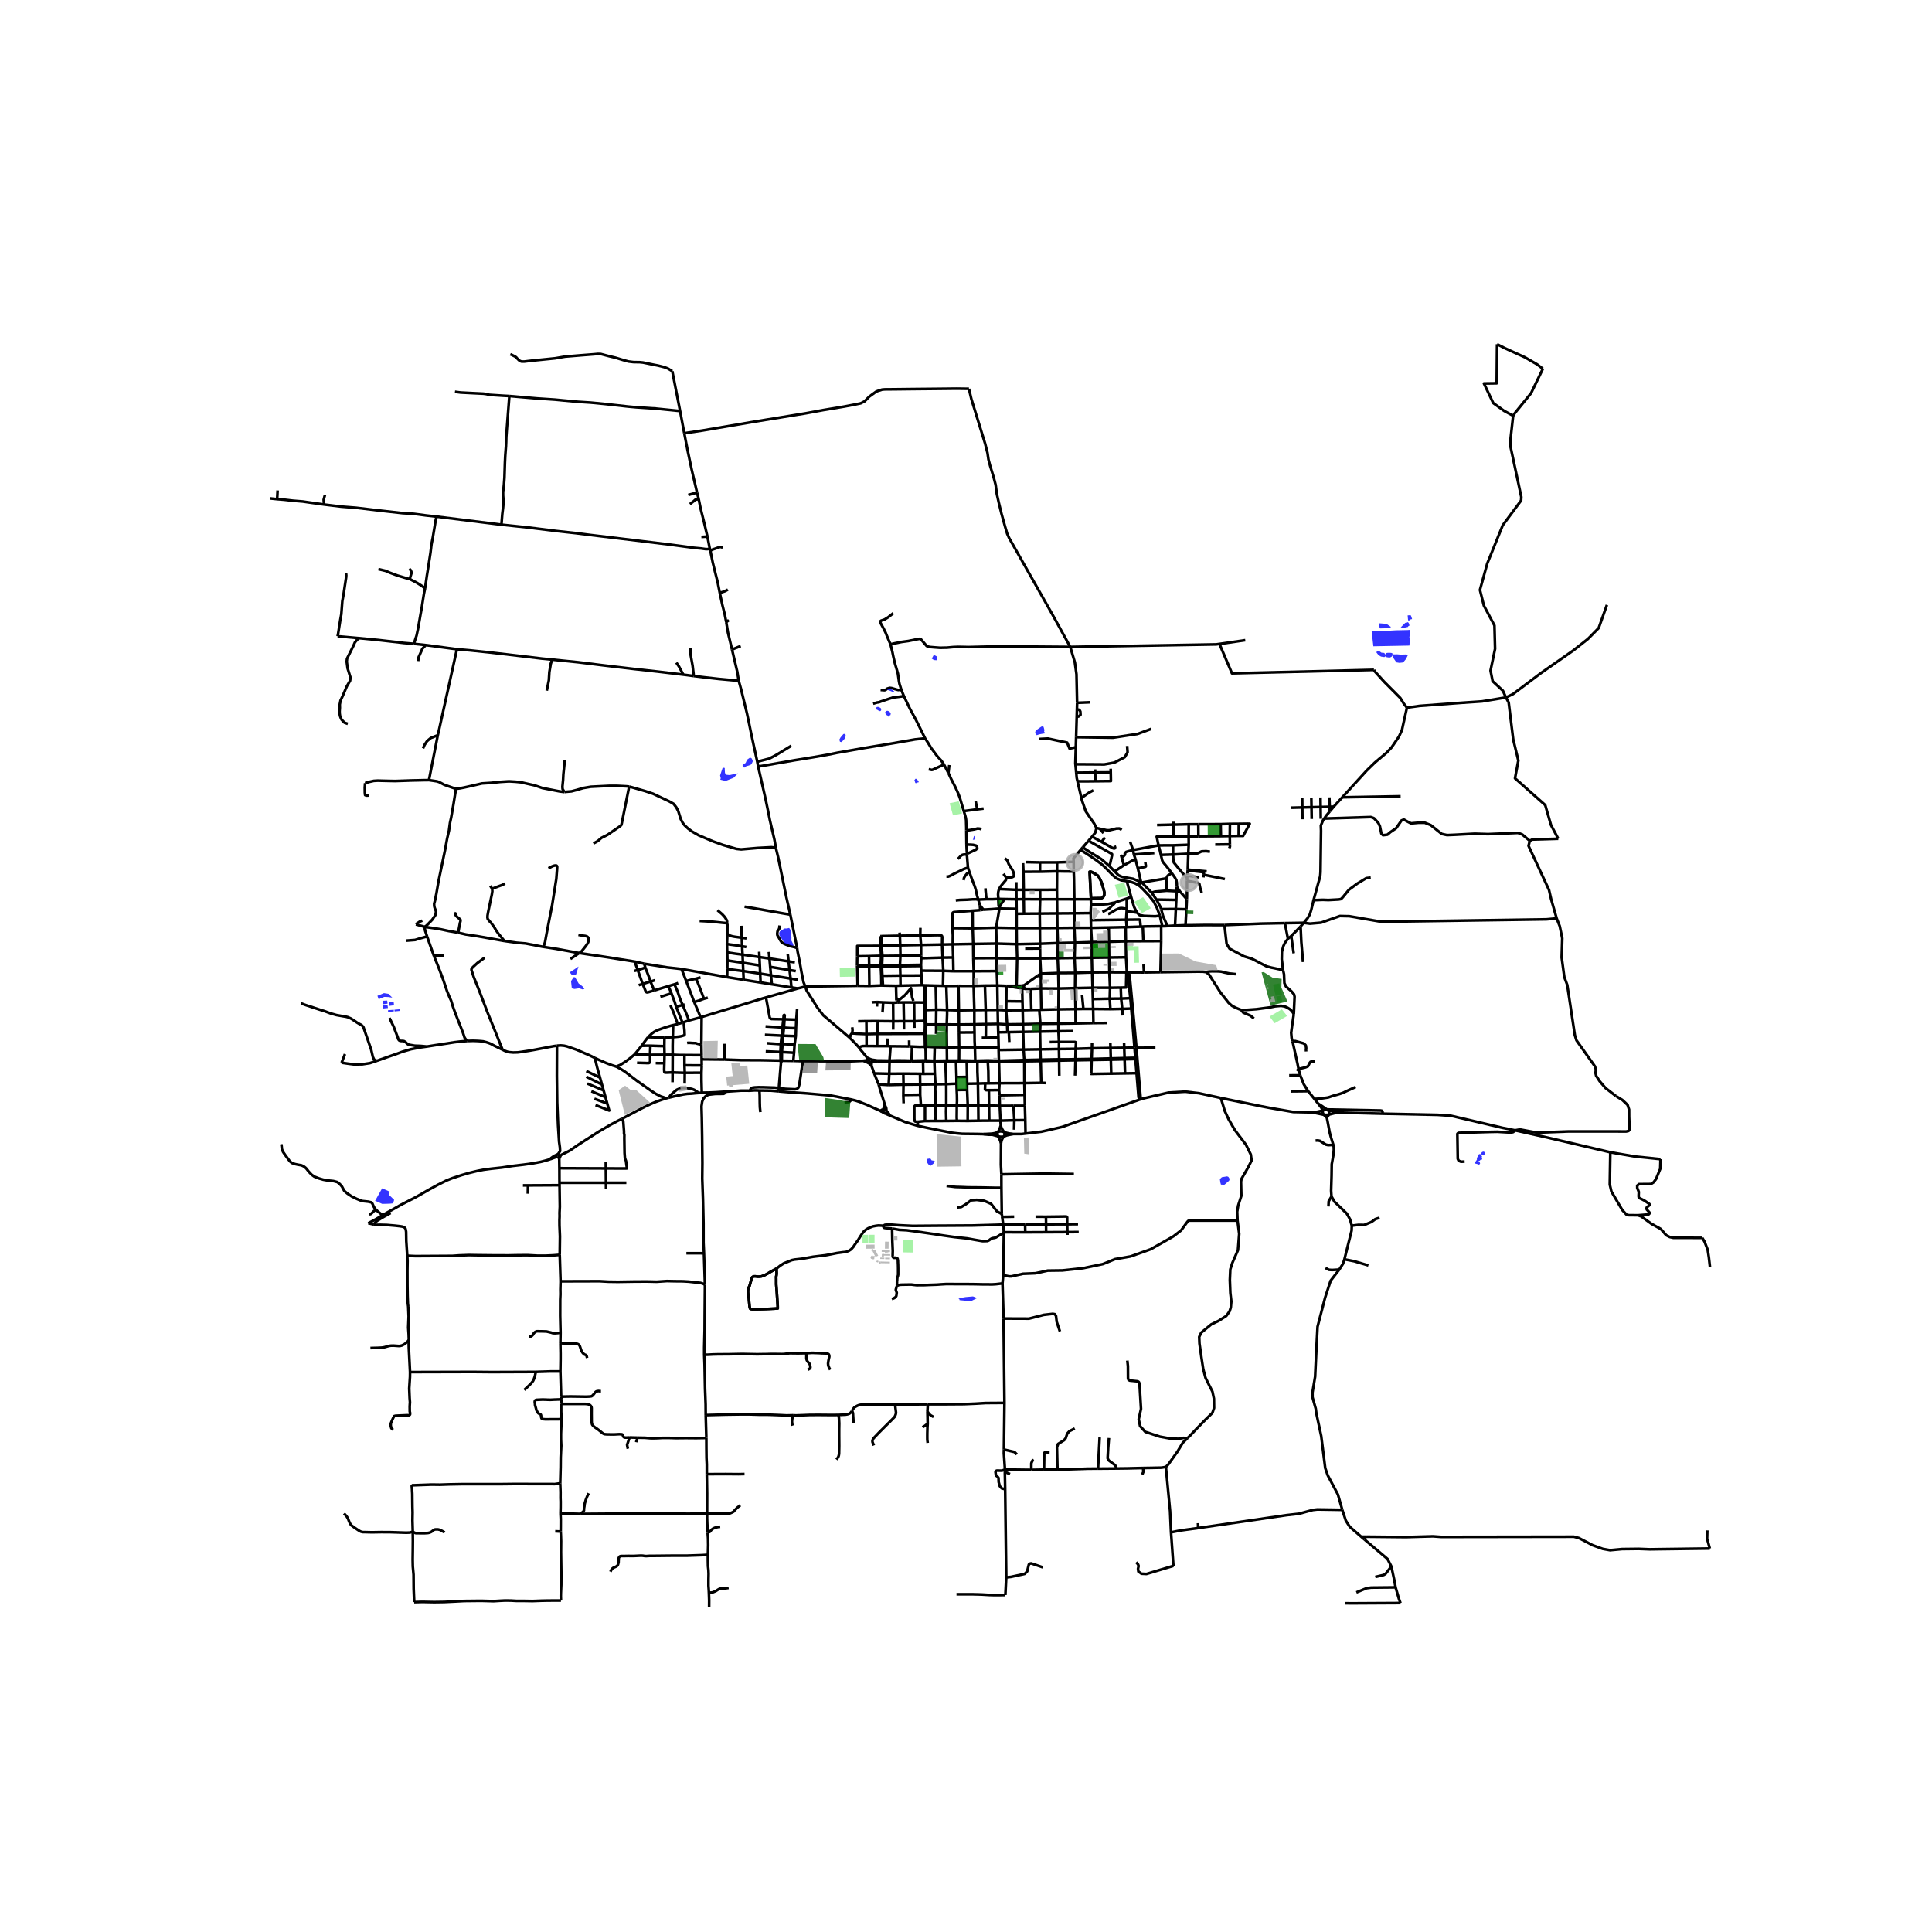 <svg xmlns="http://www.w3.org/2000/svg" xmlns:xlink="http://www.w3.org/1999/xlink" width="960" height="960" viewBox="0 0 720 720"><defs><style>*{stroke-linejoin:round;stroke-linecap:butt}</style></defs><g id="figure_1"><path id="patch_1" d="M0 720h720V0H0z" style="fill:#fff"/><g id="axes_1"><path id="patch_2" d="M90 608.334h558V118.866H90z" style="fill:#fff"/><g id="LineCollection_1"><path d="m373.188 437.638-.183-3.583.05-7.989M373.055 426.066l.129-.75.176-.522.177-.402.436-.779" clip-path="url(#p041723f0fe)" style="fill:none;stroke:#000"/><path d="m372.007 423.475.32.758.288.535.193.473.247.825M363.108 376.416v5.327M363.108 376.416l-5.78.093M363.108 376.416l4.23-.043M362.855 367.426l.112 4.363.14 4.627M413.807 376.064l-6.423-.06M413.807 376.064l4.42-.086M413.807 376.064l-.247-3.886M413.2 345.652l-6.614.13M413.2 345.652l6.293-.136M413.2 345.652l.085 5.314M352.964 376.385l-.303-8.959M352.964 376.385l4.364.124M352.834 381.798l.031-1.353.092-2.404.007-1.656M348.916 376.275l1.662.005 2.386.105M421.6 375.86l-3.373.118M421.6 375.86l.55-.048M421.6 375.86l1.193 14.56M421.6 375.86l-.346-3.881M362.453 339.393l2.858-.21M362.453 339.393l.038 6.562M354.956 345.875l-.049-.84.091-2.188-.07-1.724-.018-.603.113-.275.13-.179.303-.145 6.997-.528M371.809 376.342l-4.47.031M371.809 376.342l-.141-9.076M371.809 376.342l.102 5.227M371.809 376.342l3.138.155M363.432 395.65l.014-.34M363.432 395.65l.81.05M363.432 395.65l-3.154.004M329.705 411.832l-.024.247-.01.253-.032.24-.092.183-.148.238-.45.43M327.439 404.118l.464 1.671.746 2.31.726 2.373.225.723.105.637M330.339 413.864l-.056-.859-.264-.68-.314-.493M371.668 367.266l-4.618.037M371.668 367.266l3.39.135M371.668 367.266l-.19-5.37M362.855 367.426l.02-5.48M362.855 367.426l4.195-.123M362.855 367.426l-5.66-.03M253.45 153.182l1.556 8.277M253.45 153.182l-2.911-14.856M189.816 147.591l4.076.365 6.321.538 6.617.438 2.873.279 5.807.538 4.674.296 5.224.507 8.567.955 3.171.29 7.254.473 9.05.912M317.569 385.113l-.289.16-.137.198-.158.306-.05.297-.196.37-.176.21M320.061 390.3l-1.342-1.488-2.156-2.157M300.111 367.649l.555 1.604.172.271 3.77 5.957 2.198 2.88 9.757 8.294M372.295 395.688l.193 7.988M372.295 395.688l-.043-.377M372.295 395.688l9.425-.192M372.295 395.688l-4.175-.056M300.111 367.649l19.493-.278M300.111 367.649l-2.815.71M297.056 353.277l.19 1.372.796 3.905.647 3.726.768 3.75.654 1.619M485.87 343.91l-7.032.11M485.87 343.91l-1.175 1.359M489.524 335.469l-.845 3.558-.563 1.78-.873 1.458-1.373 1.645M580.122 342.266l-3.759.346-61.602.896-11.909-2.058-3.515-.074-5.336 1.878-1.679.597-4.129.355-2.323-.296M487.518 406.646l2.321 2.883M487.518 406.646l-6.54.064M484.568 400.729l.535 1.322.773 1.996 1.642 2.599M479.975 349.843l-1.137-5.822M479.975 349.843l1.228-1.003M478.162 361.507l-.493-4.017.056-2.768.535-2.1.564-1.187 1.151-1.592M497.039 300.632l3.182-3.49M497.039 300.632l-1.437 1.718M497.039 300.632l-1.502.035M491.255 411.288l-1.416-1.76M491.255 411.288l.712.914.351.433.183.318.176.312.246.574M494.521 413.465l-1.978-1.343-1.288-.834M500.22 297.142l9.183-10.07 2.982-2.903 4.368-3.673 1.858-1.978 2.729-3.99 1.129-2.461.479-2.2 1.379-6.156" clip-path="url(#p041723f0fe)" style="fill:none;stroke:#000"/><path d="m561.212 259.923-8.881 1.461-7.217.488-16.018 1.183-4.769.656M512.019 249.634l.37.629 3.4 3.761 6.053 6.09 1.356 2.172 1.129 1.425M387.582 351.696l-8.677.166M387.582 351.696l-.042-5.831M387.582 351.696l6.64-.248M387.582 351.696l.017 1.766M371.365 351.642l-8.694.133M371.365 351.642l-.133-5.922M371.365 351.642l-.07 5.404M371.365 351.642l7.54.22M328.143 352.492l.232 3.701M328.143 352.492l.408-.024M319.463 356.391l.014-3.868 8.666-.03M328.143 352.492l-.064-3.584M400.614 351.312l-6.392.136M400.614 351.312l-.222-5.552M400.614 351.312l-.155 5.69M400.614 351.312l6.266-.222M343.256 352.14l-.302-3.504M343.256 352.14l.014 3.973M343.256 352.14l7.842-.142M343.256 352.14l-7.771.148M362.671 351.775l.057 5.326M362.671 351.775l-.18-5.82M362.671 351.775l-7.61.136M413.285 350.966l-6.405.124M413.285 350.966l.06 5.864M413.285 350.966l6.28-.185M464.085 238.576l-9.628 1.396M373.867 456.347l.253 2.88M373.867 456.347l-.398-2.848M373.867 456.347l8.163.022M329.327 456.828l.097-.15.302-.204.817-.117 1.035-.02 3.456.273 5.048.24 9.468-.073 12.889-.074 9.708-.272 1.72-.084M334.378 479.1l-.067-.153-.039-.125-.002-.133.01-.182.005-.226v-.821l.07-.504-.01-.312.041-.284.06-.47.12-.194.099-.433.038-.21.011-.17-.004-.191v-2.008l-.024-1.294-.032-.584-.031-1.09-.138-.664-.176-.214-.12-.052-.411-.034-.356.006-.278-.003-.137-.05-.12-.089-.12-.12-.077-.17-.028-.51.042-1.668-.148-3.46-.098-4.843M329.327 456.828l-.086.202-.021.155.108.259.243.145.476.074 2.411.182" clip-path="url(#p041723f0fe)" style="fill:none;stroke:#000"/><path d="m374.12 459.227-.591.5-.474.268-1.377.84-.496.316-.478.154-.704.111-.402.111-.549.321-.337.297-.662.34-1.873.05-3.055-.52-2.59-.482-4.76-.506-4.307-.605-3.253-.507-3.52-.506-4.082-.582-2.76-.358-2.675-.123-2.717-.5M377.634 422.618l-.789-.12-.71-.068-1.145-.271-.89-.356M382.18 422.44l-1.372.162-3.174.016M373.973 423.613l1.18-.494 1.024-.229.651-.12.806-.152M498.337 414.587l16.923.45M498.337 414.587l-3.555-.945M498.337 414.587l-3.076.79M495.26 415.378l.078-.47v-.358l-.063-.284-.126-.212-.367-.412M495.26 415.378l-.778 1.159M493.342 415.425l.75.052.634-.025.535-.074M494.782 413.642l-.26-.177M494.782 413.642l-.514-.037-.464.018-.36.074-.521.142M489.214 414.569l4.128.856M454.987 409.198l15.255 3.122 3 .568 8.714 1.508 5.683.114 1.575.059M492.923 413.84l-1.098.271-.837.192-1.774.266M496.894 426.665l-.922-2.953-.48-1.841-.674-3.634-.336-1.7M494.482 416.537l-1.14-1.112M371.944 421.806l-.195.405-.032.219-.014.247.064.288.084.28.156.23M371.944 421.806l-.727.337-.598.179-.933.16-1.53.08-1.655.087M374.1 421.803l-.77-.136-.532-.046-.516.08-.338.105" clip-path="url(#p041723f0fe)" style="fill:none;stroke:#000"/><path d="m372.956 419.406-.257.834-.186.47-.289.577-.28.52M373.973 423.613l.247-.272.126-.296.074-.284-.02-.235-.029-.262-.27-.46M372.007 423.475l.375.089.514.099.539-.03.538-.02M366.501 422.65l1.799.207 1.47-.007 1.148.325 1.09.3M341.845 419.511l3.995.865 4.414.884 4.34.858 1.988.241 1.989.173 5.543.062 2.387.055M374.1 421.803l-.394-.624-.363-.608-.204-.507-.183-.658M372.956 419.406l-.112-1.78M331.617 415.711l-1.507-.651M341.845 419.511l-2.78-.846-1.736-.52-5.712-2.434M331.617 415.711l-.388-.723-.75-.827M330.339 413.864l-.408-.34-.342-.098-.292-.022-.349.019M330.339 413.864l.14.297M328.948 413.423l-.539.357-.242.245" clip-path="url(#p041723f0fe)" style="fill:none;stroke:#000"/><path d="m330.11 415.06-.7-.396-1.243-.64" clip-path="url(#p041723f0fe)" style="fill:none;stroke:#000"/><path d="m328.167 414.025 1.243.64.7.395M317.4 409.784l1.485.373 1.7.566 1.194.503 1.01.383 5.378 2.416M330.11 415.06l.116-.127.162-.266.092-.506M290.277 406.703l.887.087 2.566.216 7.043.482 8.806.779 7.821 1.517" clip-path="url(#p041723f0fe)" style="fill:none;stroke:#000"/><path d="m314.722 410.796 1.696-.104.982-.908M248.258 409.31l1.014-.252M231.768 416.93l.697-.354 5.367-2.842 2.71-1.402 2.317-1.05 1.577-.668 1.71-.611 2.112-.692M229.68 397.48l1.444.79 1.675 1.032 4.555 3.472 5.125 3.614 1.879 1.23 1.852.964.837.26.676.24.535.229M205 432.022l2.823-1.044M142.616 452.829l1.52-.871 2.478-1.365 2.732-1.563 5.765-2.969 4.428-2.536 3.668-2.008 3.238-1.612 2.098-.822 2.356-.777 1.153-.378 1.091-.318 1.591-.467 1.707-.417 1.527-.361 2.24-.439 2.815-.376 4.034-.433 3.931-.608 4.066-.467 3.069-.426 3.28-.6 1.764-.457 1.833-.537M207.563 389.694l-.037 11.24.116 9.89.332 8.505.389 6.166.291 2.083.079 1.384-.74 1.11-1.48.717-1.167.82-.346.413M137.252 455.85l2.605-1.371 2.76-1.65M140.187 450.877l.507.506 1.105.872.817.574M372.464 338.595l.011-.3M372.464 338.595l6.363.124M372.464 338.595l-1.232 7.125M366.473 339.003l3.294-.185 2.697-.223M374.397 335.07l4.388.071M374.397 335.07l-2.314-.058M372.475 338.294l.38-1.058 1.542-2.166M382.093 417.43l-4.096.054M382.093 417.43l-.152-5.35M382.093 417.43l.087 5.01M377.997 417.484l-5.153.143M377.997 417.484l-.082 3.527M377.997 417.484l-.296-5.388M372.844 417.627l-.258-5.511M372.844 417.627h-4.182M368.662 417.627l-4.04.03M368.662 417.627l-.077-5.641M364.622 417.658l-4.002.074M364.622 417.658l-.054-5.77M356.617 417.695l-3.977.043M356.617 417.695l4.003.037M356.575 411.93l-.007 1.903-.028 2.638.077 1.224M352.64 417.738l-4.006.018M352.64 411.912l-.077 2.273.077 3.553M348.634 417.756l-3.906.013M348.726 411.946l-.077 1.967.056 2.002-.07 1.841M344.728 417.769l-2.64.26M344.728 417.769v-5.832M372.586 412.116l-.082-3.937M372.586 412.116l5.115-.02M372.586 412.116l-4.001-.13M368.585 411.986l-.057-5.709M368.585 411.986l-4.017-.099M364.568 411.887l-.13-8.094M364.568 411.887l-3.917.117M360.651 412.004l-.232-5.838M360.651 412.004l-.031 5.728M360.651 412.004l-4.076-.074M356.575 411.93l-3.935-.018M356.54 406.197l.085 1.841.035 2.305-.085 1.587M352.64 411.912l-3.914.034" clip-path="url(#p041723f0fe)" style="fill:none;stroke:#000"/><path d="m352.633 404.016.014 3.521-.007 4.375M348.726 411.946l-3.998-.01M348.6 404.065l-.085 1.776.105 2.592.057 2.373.05 1.14M343.2 411.918l-.281-3.942M343.2 411.918l1.528.019M342.088 418.028l-.662-.009-.211-.028-.19-.061-.12-.143-.113-.265-.049-.587-.014-4.492.141-.26.183-.197.345-.056h.964l.838-.012M368.528 406.277l3.816-.03M367.163 403.713l-.085 2.221.067.161.137.111.257.06.275.014.714-.003M372.344 406.246l.144-2.57M372.344 406.246l.16 1.933M364.438 403.793l2.725-.08M364.438 403.793l-4.026.062M364.241 395.7l.014 3.744.12 2.613.063 1.736M364.241 395.7l-.014-.414M364.241 395.7l3.879-.068M360.419 406.166l-.007-2.31M360.419 406.166l-3.879.03M360.39 401.34l-.112-5.686M360.39 401.34l.022 2.515M360.39 401.34l-3.934.062M360.278 395.654l-.067-.405M360.278 395.654l-2.876-.093M356.54 406.197l-.063-2.342M356.477 403.855l-.021-2.453M352.633 404.016l1.999-.105 1.845-.056M356.456 401.402l-.176-5.826M356.28 395.576l1.122-.015M356.28 395.576l.063-.315M356.28 395.576l-3.302.037M352.633 404.016l-4.034.05M352.295 395.558l.14 2.928.198 5.53M352.295 395.558l.683.055M352.295 395.558l-4.069.154M348.6 404.065l-.22-3.91M348.6 404.065l-5.681.08M348.38 400.155l-.154-4.443M348.38 400.155l-4.29.027M348.346 390.238l-.14 5.091M348.346 390.238l-3.16-.185M348.346 390.238l4.52.084M342.919 407.976v-3.83M342.919 407.976l-6.28.08M342.919 404.145l-.057-3.997M342.919 404.145l-6.21.056M342.862 400.148l1.228.034M342.862 400.148l-6.223-.049M336.752 411.158l-.113-3.101M336.64 408.057l.07-3.856M336.71 404.201l-.07-4.102M336.71 404.201l-5.543.133M336.64 400.099l-5.231.04M327.439 404.118l3.728.216M327.439 404.118l-1.655-4.094M331.167 404.334l.242-4.195M331.409 400.139l.106-4.526M331.409 400.139l-5.625-.115M324.746 397.161l.545 1.415.493 1.448M344.09 400.182l-.095-4.532M343.995 395.65l-.035-.457M343.995 395.65l.976-.034M343.995 395.65l-4.304-.092M372.488 403.676l9.26-.03M372.488 403.676l-4.1.037M381.747 403.646l-.027-8.15M381.747 403.646l.1 4.365M381.747 403.646l6.295-.106M424.642 409.802l-28.832 10.176-7.697 1.764-5.933.699M381.941 412.08l-.094-4.069M381.941 412.08l-4.24.016M381.847 408.011l-9.343.168M381.46 391.151l-.153-6.609M381.46 391.151l.25 3.897M381.46 391.151l6.237-.095M381.46 391.151l-9.308.142M381.307 384.542l-.066-2.868M381.307 384.542l6.278-.11M381.307 384.542l-5.349.095M381.241 381.674l-.112-5.214M381.241 381.674l6.477-.136M381.241 381.674l-5.933.075M381.13 376.46l3.209-.087M381.13 376.46l-.084-3.271M381.13 376.46l-6.183.037M381.046 373.189l-.108-4.844M381.046 373.189l-6.035-.066M380.938 368.345l1.392.185M380.938 368.345l.128-.184.056-.269-.01-.236-.141-.194-.286-.115M380.938 368.345l-2.025-.27M375.011 373.123l-.052 3.122-.012.252M375.011 373.123l.047-5.722M375.058 367.401l3.855.674M375.058 367.401l3.791-.022M367.163 403.713h1.225M381.72 395.496l-.01-.448M381.72 395.496l3.837-.05M387.838 395.403l.204 8.137M387.838 395.403l-.024-.498M387.838 395.403l2.323-.054M387.838 395.403l-2.28.042M394.701 395.243l.066 5.638M394.701 395.243l.008-.464M394.701 395.243l2.992-.058M394.701 395.243l-4.54.106M400.805 395.125l-.166 5.725M400.805 395.125l-.028-.386M400.805 395.125l5.997-.11M400.805 395.125l-3.112.06M406.802 395.014l.02-.37M406.802 395.014l7.17-.122M406.665 400.211l.06-2.25.077-2.947M400.862 390.863l6.083-.2M400.862 390.863l-6.224.067M400.862 390.863l-.085 3.876M394.645 388.298l5.906-.006.303.098.148.266-.14 2.207M394.645 388.298l-3.47.04M394.645 388.298l-.007 2.632M394.645 388.298l-.186-3.988M394.638 390.93l-6.94.126M394.638 390.93l.07 3.849M406.945 390.663l.019-1.908M406.945 390.663l6.902-.106M406.822 394.644l.11-3.245.006-.384.007-.352M394.428 381.482l6.43-.094M394.428 381.482l-6.71.056M394.428 381.482l.034-5.343M394.428 381.482l.03 2.828M394.518 368.39l-.056 7.749M394.518 368.39l6.125-.15M394.518 368.39l-.127-5.795M394.518 368.39l-6.603-.015M394.391 362.595l-6.483.247M394.391 362.595l-.227-5.507M394.391 362.595l6.308-.025M394.164 357.088l6.295-.086M394.164 357.088l.058-5.64M394.164 357.088l-6.53.087M394.222 351.448l-.182-5.623M393.983 340.399l6.416-.046M393.983 340.399l-6.511.06M393.983 340.399l-.057-5.261M393.983 340.399l.057 5.426M393.926 335.138l6.435.01M393.926 335.138l-6.293.01M393.926 335.138l-.038-3.551M393.888 331.587l-6.282.014M393.888 331.587l.046-6.876M393.934 321.38l6.188-.191M393.934 321.38l-6.35.008M393.934 321.38v3.331M388.042 403.54l1.844.05M387.697 391.056l-.112-6.624M387.697 391.056l.117 3.85M387.585 384.432l6.874-.122M387.585 384.432l.133-2.894M387.718 381.538l-.408-5.196M387.31 376.342l-2.971.031M387.31 376.342l.746-.062M388.056 376.28l-.14-7.905M388.056 376.28l6.406-.141M387.915 368.375l-.014-4.421M387.915 368.375l-3.802.145M387.908 362.842l-.274-5.667M387.908 362.842l-1.177.751M387.908 362.842l-.007 1.112M387.634 357.175l-.035-3.713M387.634 357.175l-8.574-.005M387.606 331.601l-6.097.012M387.606 331.601l.027 3.547M400.858 381.388l6.622-.134M400.858 381.388l-.04-5.335M400.643 368.24l.056-5.67M400.643 368.24l6.526-.134M400.643 368.24l.174 7.813M400.699 362.57l-.24-5.568M400.699 362.57l6.308-.198M400.46 357.002l6.427-.086M400.399 340.353l6.068-.071M400.399 340.353l-.038-5.205M400.399 340.353l-.007 5.407M400.361 335.148l6.188-.02M400.15 324.791l.084 2.46.127 7.897M400.15 324.791l-.028-3.602M393.934 324.711l2.942.056 3.274.024M402.695 316.76l-2.64 3.107.067 1.322M403.512 315.8l2.15-2.473M413.497 322.801l-3.083-2.644-4.313-2.635-2.59-1.722" clip-path="url(#p041723f0fe)" style="fill:none;stroke:#000"/><path d="m402.695 316.76.335-.394.29-.34.192-.226M406.992 311.797l3.536 1.961M406.992 311.797l-1.33 1.53M408.619 308.57l-.425 1.7-1.202 1.527M408.619 308.57l1.205.268M402.997 297.369l.215.92 1.438 4.113 3.161 4.61.808 1.558M372.152 391.293l.016-.857M372.152 391.293l.1 4.018M372.168 390.436l-.092-3.85M363.32 390.306l4.589.08 1.928.05h2.33M363.32 390.306l.126 5.005M363.32 390.306l-5.865-.006M363.171 384.733l.029 3.256.12 2.317M357.455 390.3l-4.59.022M357.455 390.3l-.077-5.524M357.455 390.3l-.035 4.9M352.865 390.322l.053 4.936M352.834 381.798l-.02 3.56.044 4.149.007.815M345.185 390.053l-.453.015M345.185 390.053l-.134-4.807M345.185 390.053l-.244.91M326.882 389.849l-3.942-.007M326.882 389.849h3.837M326.882 389.849l.025-4.563M322.94 389.842l-.014-4.473M320.061 390.3l.789-.29.57-.161.823-.037.697.03M323.179 394.199l-.626-.775-1.869-2.266-.623-.858M344.97 395.616l3.256.096M344.97 395.616l.06-.404M345.051 385.246l.085-3.454M345.051 385.246l-.407-.015M345.051 376.41l-.042-2.81M345.051 376.41l3.865-.135M345.051 376.41l-.428.007M345.051 376.41l.043 4.022M345.01 373.6l-.041-6.385M345.01 373.6l-.38-.003M344.969 367.215l3.757.106M344.969 367.215l-.373-.005M348.916 376.275l-.19-8.954M348.916 376.275l-.077 5.505M352.978 395.613l-.06-.355M352.834 381.798l4.53.012M352.834 381.798l-3.995-.018M352.661 367.426l-1.239-.049M357.195 367.395l-2.26.044-2.274-.013M345.136 381.792l-.042-1.36M345.136 381.792l3.703-.012M345.136 381.792l-.415-.017M357.364 381.81l5.744-.067M357.364 381.81l-.036-5.3M357.364 381.81l.014 2.966M363.108 381.743l.063 2.99M367.41 381.644l-2.873.046-1.43.053M367.41 381.644l4.5-.075M367.41 381.644l-.036 5.134M367.41 381.644l-.072-5.27M371.91 381.57l.105 3.137M371.91 381.57l3.398.179M375.308 381.749l.126 2.897M375.308 381.749l-.36-5.252M407.48 381.254l5.09-.037M407.384 376.004l.082 3.928.014 1.322M372.015 384.707l3.419-.06M372.015 384.707l.061 1.88M399.99 384.252l-5.531.058M326.907 385.286l-3.98.083M326.907 385.286l.25-4.736M344.644 385.23l-9.307.04-8.43.016M322.926 385.37l-.056-4.814M317.569 385.113l.31-.01.781.056.676.068 3.59.142M322.87 380.556l4.287-.006M322.87 380.556l-3.083.062M327.157 380.55l5.74.059M332.898 380.609l3.973-.034M332.898 380.609l-.056-6.939M332.898 380.609l-.033 3.104M336.871 380.575l3.855.015M336.871 380.575l-.13-7.02M336.871 380.575l.011 3.083M345.094 380.432l-.457.008M336.741 373.556l-1.784.03M336.741 373.556l3.918.012M340.726 380.59l3.911-.15M340.726 380.59l-.067-7.022M340.726 380.59l.053 2.481M340.66 373.568l3.97.029M332.842 373.67l-3.7-.12M332.842 373.67l1.573-.083M324.855 373.525l2.02-.105M331.895 389.904l-.409 5.363M331.895 389.904l-1.176-.055M331.895 389.904l6.948.069M319.442 360.24h4.463M319.442 360.24l.162 7.13M319.442 360.24l-.028-.395M343.25 359.987l-.022-.432M343.25 359.987l.041 1.761M343.25 359.987l-7.807.093M343.567 367.143l-7.985.174M343.567 367.143l-.177-3.61M343.567 367.143l1.029.067M342.954 348.636l.049-2.86M342.954 348.636l-7.596.093M351.098 351.998l.043-2.75-.022-.167-.056-.197-.134-.198-.225-.124-.352-.03-.943-.032-6.455.136M335.582 367.317l-1.66.056M335.582 367.317l-.048-3.758M335.534 363.559l-.091-3.48M335.534 363.559l7.856-.025M335.534 363.559l-6.687.086M335.443 360.08l-.064-.396M335.443 360.08l-6.759.111M335.555 356.187l-.07-3.899M335.555 356.187l-.176 3.497M335.555 356.187l7.715-.074M335.555 356.187l-6.708.062M335.485 352.288l-.127-3.559M335.485 352.288l-6.934.18M335.358 348.73l-.111-1.184M335.358 348.73l-6.891.135M328.488 367.247l.563.031M328.488 367.247l-4.492.18M328.488 367.247l-.057-3.596M328.252 360.139l.432.052M328.252 360.139l.18 3.512M328.252 360.139l-4.347.101M328.252 360.139l-.046-.325M328.375 356.193l-.17 3.621M328.375 356.193l.472.056M328.375 356.193l-4.512.13M328.08 348.908l.387-.043M355.062 351.911l-3.964.087M355.062 351.911l.147 4.906M354.956 345.875l.141 2.694-.035 3.342M355.308 361.94l7.568.006M355.308 361.94l-3.773-.142M355.308 361.94l-.099-5.123M343.291 361.748l.1 1.786M343.291 361.748l8.244.05M362.876 361.946l-.148-4.845M362.876 361.946l8.602-.05M371.478 361.896l-.183-4.85M351.422 367.377l.113-5.58M351.422 367.377l-2.696-.056M351.535 361.798l-.247-4.931M351.288 356.867l-.19-4.87M351.288 356.867l3.921-.05M351.288 356.867l-7.968.247M343.32 357.114l-.05-1.001M343.32 357.114l-.092 2.44M357.402 395.56l.018-.36M357.328 376.51l-.133-9.115M348.839 385.295l.049-1.069-.007-1.489-.042-.957M378.85 367.38l-.066.142-.027.13v.204l.156.22M407.17 368.106l.106 4.208M407.17 368.106l6.51.006M407.17 368.106l-.163-5.734M413.68 368.112l-.24-5.79M413.68 368.112l3.987-.058M413.68 368.112l-.12 4.066M417.667 368.054l.154 4.082M420.122 362.357l-.345.41-.125 5.24-1.985.047M413.56 372.178l-6.284.136M413.56 372.178l4.26-.042M407.276 372.314l.085 3.396.023.294M407.007 362.372l-.12-5.456M407.007 362.372l6.433-.05M406.887 356.916l6.458-.086M406.887 356.916l-.007-5.826M406.88 351.09l-.294-5.309M406.467 340.282l.11-3.095M406.467 340.282l.068 2.65M406.577 337.187l-.028-2.058M415.616 336.285l-2.834.633-2.721.216-3.484.053M441.81 344.812l.31-5.95M441.81 344.812l-3.907.148M456.325 344.75h-3.308l-4.055-.012-4.9.074h-2.252M437.903 344.96l.289-6.173M437.903 344.96l-2.83.155M432.712 338.802l.739 2.652 1.622 3.66M433.151 345.189l.366-.013.69-.012.866-.05M432.723 345.176l.02 5.53M432.723 345.176l.428.013M425.872 345.309l.705-.054 6.146-.08M425.088 345.334l-5.206.187M425.088 345.334l.784-.025M419.688 342.764l4.923-.062.242.114.235 2.518M419.882 345.521l-.194-2.757M419.882 345.521l-.389-.005M406.586 345.781l-6.194-.021M406.586 345.781l-.051-2.85M400.392 345.76l-6.352.065M394.04 345.825l-6.5.04M371.232 345.72l-8.74.235M371.232 345.72l7.623.148M354.956 345.875l7.535.08M381.679 367.173l-.994.174M381.679 367.173l-.102.27-.037.278.12.375.27.253.4.181M381.679 367.173l5.052-3.58M413.44 362.323l-.095-5.493M413.44 362.323l6.682.034M420.122 362.357l6.201.017M419.64 356.745l.272 4.95.21.662M420.122 362.357l.224 1.209.908 8.413" clip-path="url(#p041723f0fe)" style="fill:none;stroke:#000"/><path d="m421.781 371.948-.814-8.618-.845-.973M462.544 376.348l-.84-.309-1.275-.524-1.26-.656-1.28-1.118-3.048-3.856-4.288-6.759-1.067-.855M432.475 362.287l13.894-.193 1.96.02 1.157.157M460.507 363.027l-2.366-.247-1.745-.358-1.197-.316-.458-.055-.873-.062-2.133-.024-1.126.049-1.123.257M481.669 388.047l-.314-1.156-.18-2.004.352-2.656.64-4.35" clip-path="url(#p041723f0fe)" style="fill:none;stroke:#000"/><path d="m478.162 361.507.352 1.57.14 3.286.592 1.26 2.14 1.903.873 1.063.197.865-.289 6.427M462.544 376.348h2.031l3.667-.263 4.866-.637 2.154-.434 2.154-.18 1.26.21.65.253.512.255.806.494.423.358.513.58.587.897M378.827 338.72l-.042-3.579M378.827 338.72l.028 1.816M378.855 340.536l2.739-.037M378.855 340.536v5.332M381.594 340.499l5.878-.04M381.594 340.499l-.07-5.388M378.85 367.38l.21-10.21M378.85 367.38l1.835-.033M379.06 357.17l-.155-5.308M371.295 357.046l1.31.096 6.455.028M378.905 351.862l-.05-5.994M378.855 345.868l8.685-.003M378.785 335.141l2.738-.03M378.785 335.141l-.043-3.54M378.742 331.601l2.767.012M378.742 331.601l-.006-2.855M372.295 331.33l1.351.036 5.096.235M362.728 357.101l8.567-.055M413.345 356.83l6.295-.085M419.64 356.745l-.075-5.964M419.565 350.78l-.072-5.264M419.565 350.78l6.532-.049M426.097 350.731l-.225-5.422M426.097 350.731l6.646-.025M432.743 350.706l-.268 11.581M327.005 395.682l4.51-.069M327.005 395.682l-.052-.47M327.005 395.682l-2.059-.097M323.56 394.76l-.381-.561M323.56 394.76l-.2.128-.174.234M324.362 396.185l-.267-.507-.535-.917M324.185 394.643h-.291l-.334.118M321.649 395.323l1.639.601M299.217 395.453l7.856.024 7.842.124 6.734-.278M321.649 395.323l1.537-.201M331.515 395.613l-.029-.346M331.515 395.613l8.176-.055M348.226 395.712l-.02-.383M299.217 395.453l-3.576-.105" clip-path="url(#p041723f0fe)" style="fill:none;stroke:#000"/><path d="m290.249 405.499 2.499.29 3.52.155.633-.093.45-.346.22-.24.301-1.051 1.345-8.761M295.641 395.348l-4.308-.062M295.641 395.348l.281-3.028M290.896 395.249l.437.037M290.896 395.249l.145.843M270.032 394.86l6.025.21 7.73.037 7.11.142" clip-path="url(#p041723f0fe)" style="fill:none;stroke:#000"/><path d="m290.854 392.042.05 2.953-.008.254M270.032 394.86l-8.554-.087M270.032 394.86l-.085-5.882M261.478 394.773l-.02-1.544M261.478 394.773l.035 2.274M290.249 405.499l-1.542-.18-2.47-.08-1.732-.055-1.725-.025-1.577.08-.83.124-.38.185-.268.321-.31.588M270.468 406.815l1.612-.099 4.118-.272 3.217.013" clip-path="url(#p041723f0fe)" style="fill:none;stroke:#000"/><path d="m283.026 406.395-1.732-.056-1.88.118M454.987 409.198l-8.151-1.784-5.108-.594-6.252.35-9.024 2.094-1.81.538M424.642 409.802l.421-.844-1.551-18.483M423.573 399.937l.735 8.967.334.898M323.996 367.426l-4.392-.055M323.996 367.426l-.091-7.186M323.905 360.24l.014-.401M323.863 356.323l.056 3.516M323.863 356.323l-4.4.068M319.463 356.391l-.05 3.454M368.12 395.632l-.039-.445M368.388 403.713l-.043-2.323-.028-2.193-.197-3.565M364.593 335.253l3.006-.13M364.593 335.253l.57 2.082M361.299 325.063l1.09 3.065.867 2.194.394 1.291.464 2.107.317 1.032.162.5M356.195 335.543l1.528-.154 2.689-.087 1.978-.142 1.232-.025.971.118M367.6 335.123l-.381-4.078M372.083 335.012l-2.267.111H367.6M372.295 331.33l-.278 1.11-.071.916.137 1.656M372.475 338.294l-.174-.329-.161-.618-.078-1.65.021-.685M381.523 335.11l-.014-3.497M381.523 335.11l6.11.038M406.549 335.129l.028-.346M374.998 327.065l-.132.888-1.248 1.473-.757.976-.566.927M381.396 324.878l.113 6.735M381.396 324.878l-.143-3.212M387.572 324.856l-4.305.025-1.87-.003M382.465 321.288l5.118.1M387.583 321.388l-.01 3.468M387.572 324.856l6.362-.145M333.921 367.373l-4.87-.095M333.921 367.373l.121 4.576M334.047 372.827l-.005-.878M289.362 472.77l1.407-1.1 1.29-.839 1.766-.716 1.239-.495 1.063-.216 2.64-.29 4.28-.76 4.582-.553 1.855-.346 2.37-.473 2.196-.302 1.203-.118 1.091-.432.838-.532.838-.939.514-.784 1.274-1.786.739-1.216.838-1.224.605-.784.74-.624.83-.5.774-.34.943-.359 1.14-.216.951-.118 1.148.05.81.07M432.243 341.246l.908 3.943M424.316 329.932l.606.47 1.26 1.236 2.112 2.249L429.97 336l1.176 2.305 1.098 2.941M423.76 340.113l.86.899 1.738.315 4.179.149 1.706-.23M430.969 335.26l-1.788-2.597M430.969 335.26l7.384.122M432.712 338.802l-.2-.72-1.543-2.823M429.18 332.663l-3.66-3.787M434.742 331.934l-4.294.359-1.267.37M425.52 328.876l-.281-.118M425.52 328.876l9.123-1.539M442.12 338.861l.175-3.732M442.12 338.861l-3.928-.074M442.4 327.127l.085-.803M442.4 327.127l-.048 1.125M437.161 318.456l.123 2.399.171.58 1.544 1.916 2.895 3.4.507.376M442.627 324.384l.013-.297M442.627 324.384l-.142 1.94M448.582 325.99l.056-.779-.26-.197-5.751-.63M442.996 314.818l-.02-3.072M442.996 314.818l-.175 3.35M442.996 314.818l-5.835.21M442.976 311.746l.024-4.562M442.976 311.746l3.637-.058M442.976 311.746l-5.631.004M443 307.184l3.58-.012M443 307.184l-5.72.14M423.76 340.113l-3.879-.566M421.536 334.233l1.098 3.732.479 1.001.647 1.147M421.536 334.233l-1.633-5.882M421.536 334.233l-1.636.657M402.695 316.76l2.274 1.406 3.568 2.407 2.36 1.787 1.347 1.294 2.172 2.252 1.665 1.443 1.837.736 1.985.266M424.316 329.932l-1.274-.735-1.739-.587-1.4-.26M406.535 342.931l13.153-.167M419.688 342.764l.193-3.217M419.9 334.89l.003 3.774M415.616 336.285l.556-.18 3.728-1.215M419.881 339.547l.022-.883M412.983 340.604l.296-.076.186-.085.25-.154.303-.143.327-.182.222-.151 1.239-.748 1.077-.439.5-.16.767-.031.957.148.796.08M410.842 339.86l.804-.418 1.111-.55.775-.445.676-.735.324-.31.542-.444.541-.673M410.528 313.758l4.327 2.4.55.03.177-.341-.21-.668M413.497 322.801l.953-4.172-.064-.369-8.724-4.933M415.388 324.745l-.885-.912-1.006-1.032M410.528 313.758l1.238-1.673M438.192 338.787l.161-3.405M438.192 338.787l-5.48.015M438.353 335.382l.113-3.25M438.466 332.132l.077-1.656M438.466 332.132l1.319.158M438.466 332.132l-3.724-.198M431.75 315.051l5.411-.024M437.345 311.75l-6.277.042.682 3.26" clip-path="url(#p041723f0fe)" style="fill:none;stroke:#000"/><path d="m432.623 318.595-.389-1.742-.484-1.802M422.257 316.788l5.59-1.033 3.903-.704M437.161 318.456v-3.429M437.161 318.456l5.66-.288M437.161 318.456l-4.538.139M436.685 325.385l-1.675-2.188-1.624-1.977-.27-.538-.493-2.087M442.64 324.087l.176-5.347.005-.572M450.903 317.408l-1.416-.195-1.663.07-1.52.731-3.483.154M422.257 316.788l.297 1.654M422.257 316.788l-1.115-3.163M418.053 319.671l.76-.667.454-.484-.098-.42.465-.602.76-.237 1.863-.473M418.053 319.671l.786 2.79M418.053 319.671l-.306-1.14M418.839 322.46l-3.451 2.285M418.839 322.46l4.288-2.365M423.127 320.095l-.573-1.653M424.042 323.61l-.401-1.525-.514-1.99M424.042 323.61l1.197 5.148M426.83 321.33l.056.532.158.856-.045.188-.211.149-2.746.556M415.388 324.745l1.432 1.43 1.365.618 4.111.717 2.943 1.248M424.316 329.932l.233-.308.447-.637.243-.229M422.554 318.442l7.622-.544M434.742 331.934l-.099-4.597M436.685 325.385l-1.497.916-.545 1.036" clip-path="url(#p041723f0fe)" style="fill:none;stroke:#000"/><path d="m438.543 330.476.029-.68-.038-.872-.172-.947-.54-.968-1.137-1.624M290.249 405.499l.792-9.407M290.249 405.499l.028 1.204M291.39 392.073l4.532.247M291.39 392.073l-.536-.03M291.39 392.073l.217-2.99M291.333 395.286l.021-.303.035-2.91M291.607 389.083l4.513.173M291.607 389.083l-.626.043M291.607 389.083l.226-3.102M291.833 385.981l4.716.16M291.833 385.981l-.514-.037M291.833 385.981l.31-3.015M292.143 382.966l-.55-.062M292.143 382.966l.217-3.108M296.637 383.176l-2.122-.043-2.372-.167M292.36 379.858l4.4.148M292.36 379.858l-.415-.019M292.36 379.858l.04-1.158.03-.279-.02-.108-.074-.07-.102.005-.113.056-.063.1v.091l-.113 1.344M291.945 379.84l-.351 3.064M285.465 371.73l1.278 6.905.127.617.225.322.38.173 1.183.037 3.287.055M291.594 382.904l-6.294-.39M291.594 382.904l-.275 3.04M290.981 389.126l-5.054-.346M290.981 389.126l-.127 2.916M290.981 389.126l.338-3.182M290.854 392.042l-5.49-.234M285.465 371.73l11.83-3.37M261.478 379.011l3.999-1.235 12.474-3.769 6.223-1.91 1.291-.368M296.76 380.006l.311-4.059M296.76 380.006l-.123 3.17M296.637 383.176l-.088 2.966M285.054 385.641l6.265.303M296.55 386.142l-.43 3.114M296.12 389.256l-.198 3.064M276.86 358.784l-.133-3.027M276.86 358.784l.136 3.103M276.86 358.784l6.31 1.007M271.073 357.939l3.134.47 2.653.375M276.727 355.757l-.165-3.092M276.727 355.757l6.295.917M271.01 354.951l3.034.458 2.683.348M276.562 352.665l-.11-3.196M276.562 352.665l1.579.253M270.918 351.843l3.047.405 2.597.417M276.452 349.47l-.198-4.46M276.452 349.47l1.745.236M271.062 348.062l.856.574.894.285 1.036.196.766.103 1.838.25M261.478 379.011l-.359.112M261.478 379.011l-.091 10.263M250.863 382.036l1.696-.417M250.863 382.036l-.127 4.489M241.486 386.525l1.387-1.316.922-.68 1.26-.643 2.872-1.013 2.264-.67.672-.167M241.486 386.525l6.142.11M239.128 389.713l1.337-1.854 1.021-1.334M261.534 407.216l-1.076.1M261.408 399.79l.007 2.73.12 4.696" clip-path="url(#p041723f0fe)" style="fill:none;stroke:#000"/><path d="m270.468 406.815-3.773.247-2.366.105-1.218.018-1.577.031M261.408 399.79l.105-2.743M255.185 399.815l4.456-.031 1.767.006M253.988 361.124l1.739 4.467M253.988 361.124l16.994 3.034M240.071 359.153l8.567 1.372 5.35.6M255.185 399.815l-4.533-.142M255.185 399.815l-.035 4.01M255.185 399.815l-.099-2.824M250.652 399.673l-.029 3.645M247.575 396.213l-.063 2.403.042.54.018.291.088.151.14.121.49.012 1.643-.058h.719M250.687 393.068l-.018 3.006-.017 3.599M247.653 393.068h3.034M247.653 393.068l-5.403.028M247.653 393.068l-.07-3.188M247.653 393.068l-.078 3.145M247.628 386.636l-.046 3.244M247.628 386.636l3.108-.111M261.457 393.229l-.07-3.955M261.457 393.229l-6.378-.044M255.08 393.185l.006 3.806M250.687 393.068l2.087.099 2.305.018M261.513 397.047l-4.73-.025-1.697-.031M256.075 388.678l.279-.047.45-.012h.274l.43.037.718.05 1.098.03.366.162.57.154 1.127.222M254.826 380.915l-.496.172M254.826 380.915l1.915-.621M250.736 386.525l1.57-.136.873-.1.83-.16.954-.305.144-.13.05-.173-.021-.223-.021-.361-.008-.383-.02-.47-.198-2.02-.063-1.15M256.74 380.294l4.38-1.171M254.432 374.538l1.531 3.667.605 1.573.173.516M254.432 374.538l.725-.182M251.349 366.827l1.063 2.422.555 1.625.444 1.267.602 1.477.419.92" clip-path="url(#p041723f0fe)" style="fill:none;stroke:#000"/><path d="m251.996 375.23 1.288-.408 1.148-.284M251.349 366.827l1.386-.488M251.349 366.827l-2.246.668M249.103 367.495l1.12 2.693M243.806 369.095l1.411-.433 3.886-1.167M254.33 381.087l-1.295-3.305-1.04-2.552M250.222 370.188l1.162 3.071.612 1.971M254.33 381.087l-1.771.532M246.104 371.48l4.118-1.292M249.856 374.643l1.134 2.595 1.569 4.38M492.923 413.84l-.028.415.063.413.15.395.234.362M496.211 445.891l-.14-2.137.168-5.597.056-4.288.67-3.738.119-1.711-.035-1.038-.155-.717M490.284 425.06l.866-.044.781.16.64.414 1.57.976.817.186 1.936-.087M418.227 375.978l-.406-3.842M418.227 375.978l.13 2.47M417.82 372.136l3.434-.157M570.111 313.361l-.476 1.87 7.643 16.444.775 3.386 2.07 7.205M602.17 408.44l-3.831-2.952-2.223-2.596-1.267-1.965-.24-1.038.127-1.31-.366-1.186-6.88-9.71-.596-1.918-2.83-18.721-1.098-2.954-.976-7.258.216-7.164-.943-4.523-1.14-2.879M446.58 307.172l8.316-.027M446.58 307.172l.033 4.516M446.613 311.688l8.376-.063M454.896 307.145l3.453-.101M454.896 307.145l.093 4.48M454.99 311.625l3.307-.058M461.659 307.018l-3.31.026M461.659 307.018l-.035 4.492M461.624 311.51l1.64.023 2.106-3.827.372-.71-.834-.02-3.25.042M461.624 311.51l-3.327.057M458.35 307.044l-.053 4.523M458.297 311.567l.05 3.105M324.362 396.185l.384.976M324.362 396.185l.313-.154.176-.204M323.81 396.233l.318.02.234-.068M323.186 395.122l-.075.273.036.278.14.251M323.186 395.122l-.007-.923M323.288 395.924l.23.195.292.114M323.81 396.233l.936.928M324.85 395.827l.096-.242M324.85 395.827l-.104 1.334M324.946 395.585l.005-.256-.087-.243-.168-.21M324.696 394.876l-.234-.152-.277-.08M324.696 394.876l2.257.336M324.185 394.643l-1.006-.444M294.95 367.985l1.566.25.78.125M561.212 259.923l2.617-1.253 10.467-7.867 12.054-8.424 5.392-4.247 4.049-4.105 3.053-8.583M580.716 312.585l-2.714-5.13-2.14-7.416-11.263-9.986 1.24-6.625-1.916-7.91-1.69-13.744-1.02-1.851" clip-path="url(#p041723f0fe)" style="fill:none;stroke:#000"/><path d="m563.9 154.941-.966 8.678-.074 2.545 4.087 19.052-.075 1.304-6.836 9.2-5.8 14.338-2.703 9.79 1.465 5.834 3.942 7.416.225 8.702-1.69 8.108.79 3.956 3.828 3.559 1.12 2.5M373.188 437.638l.015 5.01M400.206 437.526l-11.01-.16-16.008.272M401.752 456.195l-4.057.043M373.469 453.499l-.132-1.111M373.469 453.499l4.48-.086M402.005 459.15l-4.223.021M374.12 459.227l-.252 15.971M374.12 459.227l7.967.02M382.087 459.248l7.769-.037M382.087 459.248l-.057-2.88M382.03 456.369l7.8-.096M341.845 419.511l.243-1.483M250.736 386.525l-.07 3.287.02 3.256M159.004 390.022l2.977-.47 4.809-.729 2.442-.395 2.26-.272 2.654-.22" clip-path="url(#p041723f0fe)" style="fill:none;stroke:#000"/><path d="m187.296 391.183-3.02-1.44-1.394-.76-.788-.302-.93-.303-1.126-.284-.918-.086-1.015-.072-1.756-.064-2.203.064" clip-path="url(#p041723f0fe)" style="fill:none;stroke:#000"/><path d="m161.696 356.184 1.588 3.94 1.12 2.91.816 2.211 1.4 4.177.902 2.2.577 1.242.275.89.436 1.42.866 2.404 2.847 7.26.62 1.878.57.8.433.42M236.552 392.883l2.576-3.17M236.552 392.883l5.698.213M229.68 397.48l1.5-.637 1.985-1.255 1.88-1.414 1.507-1.291M221.68 394.252l1.173.574 3.012 1.316 2.436.911 1.38.426M339.691 395.558l.021-.266M339.877 390.01l-1.034-.037M339.877 390.01l-.165 5.282M344.732 390.068l-1.947.065-2.908-.124M338.821 387.699l.022 2.274M330.853 387l-.134 2.849M328.886 377.299l.256-3.75M329.142 373.55l-2.266-.13M328.431 363.651l.416-.006M375.434 384.646l.524-.01M367.05 367.303l.288 9.07M367.374 386.778l4.702-.192M367.374 386.778l-1.5-.025M403.237 370.704l.517 5.286M403.754 375.99l-2.937.063M403.754 375.99l3.63.014M357.378 384.776l5.793-.043M361.095 144.893l.908 3.823 5.118 16.597.886 3.455.367 2.478.626 2.35 1.324 4.326.724 2.787.426 3.304.715 3.186 1.049 4.29 1.351 4.852.754 2.527.739 1.65 16.137 28.51 6.633 12.054M401.398 261.906l-.227-10.645-.603-4.398-1.716-5.781M331.895 240.107l1.506-.361 2.64-.523 2.51-.342 2.875-.593 1.063-.192.326-.034.307.083 2.218 2.59.49.21.661.163 1.911.158 1.94.142 2.59-.055 2.246-.207 1.886-.08 4.048.08 6.389-.158 7.067-.093 24.284.187M454.457 239.972l-1.174.17-54.43.94M255.006 161.459l6.824-1.026 19.485-3.317 9.947-1.613 9.068-1.483 6.42-1.187 7.828-1.31 4.132-.785 2.034-.427 1.464-.742 1.732-1.756 2.545-1.847.556-.23 1.661-.54 1.01-.09 3.731-.03 7.068-.08 8.458-.081 7.487-.08 4.639.058M478.838 344.02l-8.828.174-13.685.556M478.162 361.507l-4.364-.914-1.83-.482-5.294-2.756-3.084-.964-5.364-2.855-1.113-1.804-.788-6.982M484.695 345.269l-3.492 3.571M485.596 358.517l-.634-7.514-.267-5.734M481.203 348.84l.915 6.426M557.905 128.28l2.889 1.475 7.438 3.387 4.614 2.66 2.134 1.633M563.9 154.941l.743-1.11 5.945-7.307 4.392-9.089M507.278 572.678l1.998-.003M507.278 572.678l1.283 1.085M500.224 562.666l1.323 4.015 1.464 2.297 4.267 3.7M580.716 312.585l-9.723.284-.882.492M493.509 305.046l17.359-.552 1.191.446 1.623 1.758.558 1.224.558 2.737.608.601 1.648-.2 1.09-.935 2.156-1.469 1.977-2.87.862-.379 1.319.735 1.394.712 2.764-.245h2.358l2.23.89 4.108 3.294 1.927.423 2.84-.111 7.504-.401 4.97.156 11.155-.468 1.623.623 2.78 2.346M557.905 128.28l-.13 14.56-4.758.07 3.468 7.294 4.033 2.904 3.382 1.833M564.6 421.24l1.852-.32 6.237 1.161 11.868-.433 21.51.014.84-.193.402-.55-.197-4.72-.014-2.705-.55-1.73-1.9-1.792-2.478-1.532M387.472 340.46l.161-5.312M387.472 340.46l.068 5.405M400.817 376.053l-6.355.086M432.475 362.287l-6.152.087M360.728 323.345l.57 1.718M360.728 323.345l-.394-4.9M352.704 326.664h.697l.661-.241 1.626-.878 1.93-.92 1.562-.767 1.548-.513M351.816 284.965l-1.02-1.502-1.471-1.595-2.253-3.022-1.26-2.1-1.063-1.589M336.858 259.423l2.217 4.654 2.313 4.273 1.457 2.923 1.904 3.884" clip-path="url(#p041723f0fe)" style="fill:none;stroke:#000"/><path d="m282.547 285.663 2.008-.324 11.536-2.012 6.928-1.119 5.406-.945 3.54-.723 10.138-1.78 10.763-1.786 8.194-1.421 3.689-.396M282.547 285.663l-.334-1.808M289.186 316.183l-.584-3.28-1.707-7.317-.761-3.804-.785-3.784-1.96-8.633-.842-3.702M282.213 283.855l-1.323-6.037-1.053-4.92-.795-3.896-.669-3.139-2.19-8.998-.88-3.158M272.805 242.051l1.943 8.25.556 3.406" clip-path="url(#p041723f0fe)" style="fill:none;stroke:#000"/><path d="m258.557 251.933 3.78.464 5.463.618 7.504.692M335.858 256.926l-.637-2.036-.208-1.041-.14-1.02-.261-1.805-.387-1.396-.718-2.416-.613-2.62-.316-1.574-.56-2.293-.123-.618M332.901 228.513l-1.946 1.545-1.341.825-1.215.402-.214.138-.127.159.004.417 1.214 2.222.764 1.548.584 1.446.813 1.931.458.961M351.816 284.965l-1.47.624-2.781 1.273-.338.062-1.127-.248M351.816 284.965l1.62 3.096M461.187 454.867l-.131-3.304.383-2.315 1.165-3.591-.126-5.276.17-.997 2.47-4.29 1.31-2.61-.304-2.26-1.774-3.596-4.153-5.486-2.281-3.942-1.478-3.163-1.451-4.839M442.512 535.977l1.1-1.076 2.407-2.539 3.084-3.162 2.717-2.656.62-1.804-.043-3.496-.563-2.656-1.084-2.113-1.492-3.014-.859-3.286-.62-4.04-.774-5.448-.099-2.472.772-1.593 3.762-3.089 2.773-1.334 2.788-1.792 1.212-1.702.454-1.372.201-2.344-.36-3.168-.184-4.819.17-3.941.76-2.384 2.098-4.807.464-6.042-.63-4.961" clip-path="url(#p041723f0fe)" style="fill:none;stroke:#000"/><path d="m373.868 475.198 2.136.457.852.013 4.386-.976 4.646-.186 4.561-.988 5.491-.074 7.701-.828 7.378-1.544 4.505-1.829 5.758-1 7.533-2.682 8.461-4.806 2.9-2.249 2.274-3.107.367-.414.386-.117 17.984-.001M425.97 547.076l2.915-.044 4.008-.08 1.591-.27M442.512 535.977l-1.693 1.657-2.022 3.339-3.364 4.716-.949.994" clip-path="url(#p041723f0fe)" style="fill:none;stroke:#000"/><path d="m436.404 571.048-.352-7.913-1.568-16.452M416.057 547.263l-6.857.055M425.97 547.076l-5.796.135-4.117.052M413.272 535.896l-.28 3.532-.168 3.106-.052.911.346.745 2.444 1.827.381.673.114.573M374.512 547.644l-.038.998M374.132 540.207l-.027 1.342.407 6.095M384.339 547.78l-7.589-.099-2.238-.037M374.596 554.994l-1.302-.34-.704-.815-.415-1.52-.064-1.574-.45-.532-.486-.308-.19-1.328.123-.356.335-.175 1.97.018 1.099-.42M508.561 573.763l8.53 7.21 1.422 2.78M520.096 591.553l-.514-2.798-1.07-5.003" clip-path="url(#p041723f0fe)" style="fill:none;stroke:#000"/><path d="m512.529 587.68 3.147-.747.661-.39 2.176-2.79M499.097 473.135l-3.21 4.14-2.07 6.35-2.801 10.785-.45 8.624-.465 10.031-.986 5.906.014 1.742 1.204 4.268.218 1.674 1.83 8.512 1.493 11.958.958 2.73 3.787 7.128 1.605 5.683M446.526 569.448l32.88-4.79 4.612-.522 5.252-1.42 1.676-.186 9.278.136M436.404 571.048l.888 12.504M446.526 569.448l-6.701.926-3.421.674M209.125 523.193l.004 3.008.102 1.93-.067.775M208.774 552.77l.154-6.028.028-3.62.092-2.093.106-2.242-.1-2.36-.006-2.07.133-3.267-.017-2.184" clip-path="url(#p041723f0fe)" style="fill:none;stroke:#000"/><path d="m209.196 521.504-2.506.086-1.655.086-2.794-.098-2.313.102-.257.077-.232.136-.127.28-.031.282.056.367.067.862.267.902.233.939.387.729.292.38.204.148.25.12.218.11.218.107.103.157.084.429-.004.272.12.5.155.26.274.111 1.014.093 2.753-.019 3.192-.016M207.823 430.978l.598.84M209.006 430.458l-.55.236-.633.284M262.351 467.056l-.176-3.929-.007-7.351-.197-9.057-.26-7.506.056-5.82-.099-9.718-.12-6.975-.12-4.436.275-1.804.543-1.186.725-.754 1.062-.568 2.5-.284 3.136-.035.436-.244.212-.21.15-.364M263.724 571.226l-.042-1.05-.07-1.408-.057-1.16-.056-1.755v-1.797M263.4 549.349l.113 7.177-.014 7.53" clip-path="url(#p041723f0fe)" style="fill:none;stroke:#000"/><path d="m216.334 564.192 23.121-.17 5.129-.04 4.53.03 7.14.124 7.245-.08M275.867 560.973l-.471.408-.451.321-.395.359-.657.679-.511.593-.426.25-.43.182-.312.139-.285.1-3.239-.029-5.191.08M154.365 597.062l3.09-.086 4.322.086 3.83-.055 3.9-.186 3.45-.185 4.807-.05h2.154l4.041.111 2.443-.148 1.745-.086 2.253.019 2.161.123h2.844l3.013.05 3.351-.124 2.217-.044 1.986-.018 3.076.003M208.95 570.683l.077 1.643.063 2.02-.035 4.07.116 7.773-.017 4.357-.141 3.304-.014 1.094.05 1.528" clip-path="url(#p041723f0fe)" style="fill:none;stroke:#000"/><path d="m153.83 570.819.035 3.49-.028 3.557-.043 3.317.05 2.588.274 3.014.043 5.33.204 4.947M564.6 421.24l12.495 2.794 23.02 5.387M618.83 431.983l-9.522-.98-9.194-1.582" clip-path="url(#p041723f0fe)" style="fill:none;stroke:#000"/><path d="m610.42 452.897-3.477-.037-.81-.223-1.555-1.686-4.055-6.913-.605-2.595.196-12.022M262.992 527.372l.239 8.512M262.442 504.887l.142 3.694.112 6.153.057 2.915.098 2.57.113 3.125.027 4.028M295.5 527.446l-2.376.058-2.129-.108-2.932-.117-2.147-.068h-2.897l-3.64-.111h-3.505l-5.364.074-5.582.142-1.937.056M374.33 522.825l-.198 17.382M374.33 522.825l-.332-31.44M345.784 523.338l6.314-.006 7.23-.05 4.364-.19 3.598-.217 7.04-.05M216.334 564.192l-4.991-.149-2.471.037M208.774 552.77l.12 3.244-.015 2.26.05 1.328-.008 2.119-.05 2.36M208.95 570.683l.017-1.65.01-2.945-.105-2.008M289.362 472.77l.07 1.675-.035.543-.07.44-.092.388.021.556.008.525v1.76l.238 3.053.317 4.91.015.99-.62.03-.493.043-3.294.149-2 .061-3.027.031-.443-.062-.352-.117-.176-.365-.112-.685-.275-3.07-.253-1.68-.043-.952.155-.92.408-.81.36-1.235.393-1.446.24-.574.43-.284.358-.069h.373l1.028.118.718-.031.578-.087 1.098-.413.633-.303 1.986-1.161 1.858-1.007" clip-path="url(#p041723f0fe)" style="fill:none;stroke:#000"/><path d="m289.362 472.77-1.858 1.008-1.986 1.16-.633.304-1.098.413-.578.087-.718.031-1.028-.118h-.373l-.359.069-.43.284-.239.574-.394 1.446-.359 1.235-.408.81-.155.92.043.951.253 1.68.275 3.07.112.686.176.365.352.117.443.062 3.028-.031 1.999-.061 3.294-.149.493-.043.62-.03-.015-.99-.317-4.91-.238-3.052v-1.76l-.008-.526-.02-.556.09-.389.07-.439.036-.543-.07-1.674M373.597 478.287l.4 13.097M373.597 478.287l.27-3.089M334.378 479.1l.593-.216.394-.09.746-.037 2.735-.043h.848l.768.101 1.119.121 2.738-.013 1.985-.086 2.823-.093 1.443-.105 2.063-.123 1.887-.006 1.556.037h4.913l2.323.024 2.724.056 2.028.006 1.513.031 1.591-.093 2.429-.284M262.724 478.75l-.098 11.287-.029 5.572-.155 6.572v2.706M300.499 504.306l-.476-.006-2.608.044-3.126-.038-1.147.16-.475.081-.627.065-.609.016-1.13-.016-3.037-.022-1.362.05-2.239.028-1.481.025-5.576-.103-5.125.1-3.92.024-1.783.045-1.009.054-1.137.055-1.19.019M300.499 504.306l.696-.049 1.486-.093 2.548.087.93.068 1.034.03.704.056.49.052.246.109.172.108.095.114.085.269.07.417-.01.222-.127.507-.19.92-.078.559-.063.424.056.648.113.398.123.3.2.472.328.538M365.311 339.183l1.162-.18M365.311 339.183l-.148-1.848M328.467 348.865l.084 3.603M328.551 352.468l.296 3.781M328.847 356.249l-.138 3.559M328.684 360.191l.025-.383M328.847 363.645l-.092-1.285-.07-2.169M328.847 363.645l.204 3.633M343.228 359.555l-7.849.13M335.379 359.684l-6.67.124M328.71 359.808l-.504.006M328.206 359.814l-4.287.025M323.919 359.839l-4.505.006M376.129 388.335l-.17-3.698M382.33 368.53l1.783-.01M384.113 368.52l.226 7.853M290.277 406.703l-2.907-.253-4.344-.055M283.378 414.451l-.183-1.798-.05-1.724-.027-2.632-.092-1.902M389.802 453.44l.029 2.833M389.802 453.44l-3.9-.012M397.695 456.238l.003-2.548-.097-.243-.3-.1-7.5.094M389.83 456.273l7.865-.035M389.83 456.273l.026 2.938M389.856 459.21l7.926-.039M158.342 345.436l-3.35-.927M170.746 347.586l-3.59-.636-2.872-.618-2.324-.383-3.618-.513" clip-path="url(#p041723f0fe)" style="fill:none;stroke:#000"/><path d="m159.208 349.112-.767-2.255-.106-.643.007-.778M169.922 293.98l-.915 5.686-.845 4.857-.464 2.157-.38 2.855-.697 3.033-.704 3.912-2.513 12.045-.775 4.513-.52 2.567-.318 1.18.036.909.148.611.38.945.14.52-.12.753-.056.303-.133.303-1.07 1.582-1.859 1.928-.915.797M239.128 389.713l3.245-.006M247.582 389.88l-5.209-.173M242.25 393.096l.031 2.097.008.334-.12.302-.099.186-.19.142-.478.025-3.992-.117M247.575 396.213l-3.203-.013M242.25 393.096l.123-3.39M259.764 183.565l-2.003-8.604-1.471-6.929-1.284-6.573M169.542 146.009l2.09.272 4.52.235 3.963.191 1.077.136 1.211.303 5.21.334 2.203.111M186.87 195.528l.32-4.015.274-2.25.205-2.194-.183-2.373-.014-1.453.19-1.143.148-1.539.183-2.528.176-5.637.126-2.602.26-3.45.071-1.637.05-1.904.168-2.435.972-12.777M489.524 335.469l3.506-.13 2.013.08 3.8-.203.895-.149.633-.636 2.359-2.88 1.098-.79 2.013-1.496 3.309-2.002 1.675-.198M493.509 305.046l-.466.688-.8 1.923.068 1.933-.197 15.423-.112 1.508-2.478 8.948M426.323 362.374l-.155-2.943M382.044 353.503l5.555-.04M495.602 302.35l-.065-1.683M493.509 305.046l.689-1.017 1.404-1.679M495.537 300.667l-.134-3.51M495.537 300.667l-3.38.083M492.158 300.75l-.04-3.56M492.158 300.75l.05 4.39M492.158 300.75l-3.399.08M488.76 300.83l-.061-3.522M488.76 300.83l.076 4.377M488.76 300.83l-3.442.082M485.318 300.912l-.035-3.418M485.318 300.912l.044 4.406M485.318 300.912l-4.242.101M454.457 239.972l4.658 10.955 52.904-1.293M317.569 385.113l.07-.621.078-.531-.105-1.119M334.415 373.587h.542M334.824 372.852l.007.108-.053.28-.32.218-.043.129M334.824 372.852l-.02-.274-.292-.163-.346-.327-.124-.14M334.824 372.852l.043.56.09.175" clip-path="url(#p041723f0fe)" style="fill:none;stroke:#000"/><path d="m340.386 373-.466-1.329-.29-2.393-.135-1.02-2.168 2.53-1.787 1.511-.716.553M294.529 340.839l-1.466-6.435-3.096-15.023-.781-3.198M234.468 293.14l1.07.272 4.857 1.397 2.978.988 6.117 2.892 1.563.89 1 1.323.718 1.372.914 2.954.76 1.458.705.902 1.28 1.2 1.521 1.123 2.45 1.397 2.112.89 3.266 1.384 3.731 1.335 4.956 1.445 1.76.18 6.125-.525 5.174-.272.88.111.78.327M210.343 295.158l-1.781-.226-6.434-1.26-2.942-1.002-3.76-.84-1.274-.3-2.048-.207-2.436-.142-3.224.204-3.485.371-3.322.204-4.196.973-2.436.535-1.57.309-1.513.204M159.863 290.73l1.098.16 1.9.285.8.27 1.882.997 1.458.525 2.921 1.014M159.863 290.73l-1.993.025-4.512.099-6.138.21-4.069-.086-2.386-.062-1.458.086-1.619.359-1.62.482M137.587 296.438l-1.081.039-.437-.185-.098-.915-.022-1.897.12-1.637M500.22 297.142l21.753-.393M431.201 307.473l6.079-.149M437.28 306.218v1.106M437.28 307.324l.065 4.426M255.727 365.591l2.985 7.829M259.317 364.739l-2.027.444-1.563.408M261.088 364.26l-1.77.479M263.773 371.807l-1.447.393M258.712 373.42l2.407 5.703M262.326 372.2l-1.868.695-1.746.525M259.317 364.739l.648 1.266 1.14 2.874 1.221 3.32M236.516 358.35l1.148 3.163M236.516 358.35l3.555.803M215.83 355.177l9.67 1.43 11.016 1.743M240.494 360.617l-.226-.775-.197-.689M239.526 366.71l.834 2.056.285.727.14.18.145.083.134.068.341-.025.532-.145 1.246-.383.623-.176M242.45 365.792l.43 1.085.926 2.218M236.403 361.829l1.26-.316M237.664 361.513l1.862 5.197M237.664 361.513l2.83-.896M242.45 365.792l-.619-1.746-.732-1.89-.605-1.539M238.036 367.124l1.49-.414M242.45 365.792l-1.492.423-1.432.495M242.45 365.792l1.602-.476M186.87 195.528l-24.17-3.007M264.526 204.536l-.823.099-.732-.006-1.725-.241-2.661-.241-8.827-1.187-18.824-2.287-10.876-1.304-5.597-.704-7.067-.773-10.236-1.28-5.913-.63-4.375-.454M402.997 297.369l-1.451-6.217M407.473 294.53l-1.643.861-2.833 1.978M400.783 284.8l.295 3.156M400.93 278.486l-.177 6.001.03.313" clip-path="url(#p041723f0fe)" style="fill:none;stroke:#000"/><path d="m420.052 278 .163 2.361-1.06 1.825-3.871 2.003-3.75.68-10.751-.07M401.039 274.712l-.1 3.464-.009.31" clip-path="url(#p041723f0fe)" style="fill:none;stroke:#000"/><path d="m387.228 275.412 3.308-.17 3.54.751 3.62.751.895 2.22 2.34-.478M401.039 274.712l.217-7.522M428.992 271.647l-5.127 1.892-3.121.457-5.945.913-13.76-.197M401.256 267.19l.082-2.844M401.338 264.346l.923.195.357.628.068 1.197-.626.588-.804.236M401.398 261.906l.005.187-.065 2.253M401.398 261.906l4.902-.196M359.18 302.274l5.028-.671M360.123 309.479v-1.001l-.084-2.842-.113-.81-.211-.822-.535-1.73M353.436 288.06l1.105 2.386 1.485 2.874 1.02 2.261.634 1.65 1.5 5.043M366.55 301.33l-2.342.273M364.208 301.603l-.615-2.942M353.436 288.06l.346-2.96M335.858 256.926l.187.526.813 1.971M325.394 262.226l1.45-.43.732-.099.785-.302 2.626-.872 1.728-.565 2.523-.318 1.62-.217M328.181 257.11l1.507.107.397-.158.55-.43.95-.28.704.086 1.883.553.542.14.25-.013.894-.189M294.897 277.93l-5.86 3.555-2.35 1.224-4.474 1.146M170.746 347.586l2.865.661 2.288.353 2.16.314 9.92 1.762M202.522 352.882l-6.652-1.28-3.309-.271-4.583-.655" clip-path="url(#p041723f0fe)" style="fill:none;stroke:#000"/><path d="m183.4 331.221.08.924-.183 1.186-1.366 6.5-.232 1.285-.049.773.112.569.712.914.528.531 1.203 1.663.683 1.161.944 1.34 2.146 2.609M183.4 331.221l-.687-1.122M188.21 329.277l-1.111.557-1.655.593-2.044.794M169.986 340.004l-.17.347-.073.138-.053.257.07.235.141.204.31.346.137.163.912.751.295.24.078.254-.056.507-.127.396-.704 3.744M157.367 343.088l-1.006.41-.472.325-.518.34-.38.346M161.696 356.184l-1.816-5.116-.672-1.956M151.253 350.558l3.443-.266 1.929-.605 1.844-.5.739-.075M161.696 356.184l3.84-.127M215.83 355.177l-2.847 1.93-.408.236M202.522 352.882l4.502.679 8.806 1.616" clip-path="url(#p041723f0fe)" style="fill:none;stroke:#000"/><path d="m215.56 348.383 1.809.328.753.089.292.084.348.117.303.229.19.253.063.358.008.198-.035.463-.064.544-.31.63-.633.915-1.475 1.844-.525.541-.454.201M210.343 295.158l.408-.065 2.218-.185 1.929-.507 2.492-.73 2.773-.469 7.096-.352 2.684.01 3.476.175 1.049.105M221.128 314.342l1.668-.92 1.316-1.15 2.281-1.15 4.703-3.222.496-.491 2.876-14.269M204.38 323.58l.684-.327.697-.383.443-.173.465-.124.514-.043.217.049.184.222.056.322-.05.871-.267 3.491-1.548 9.788-.933 4.73-1.102 5.694-.633 3.448-.585 1.737M207.563 389.694l-1.099.161-1.576.278-1.824.358-3.688.692-2.26.402-3.112.47-1.027.13-1.215.04-.56.003-1.027-.087-.627-.056-.707-.216-.774-.297-.771-.389M180.598 356.9l-2.7 1.993-1.549 1.416-.514.543-.147.34.014.303.823 2.54 2.14 5.35 2.915 7.655 3.343 8.255 1.743 4.387.63 1.501M140.448 395.323l3.879-1.372 3.787-1.322 1.957-.729 3.118-.896 3.485-.667 2.33-.315M145.143 379.37l1.556 3.207 1.464 3.842.296.915.302.383.352.173.48.05.499.006.437.05.302.172.549.402.26.315.388.278.457.18.331.061 1.774.303 2.063.068 1.365.123.655.068.331.056M312.48 527.31l-2.69.024-4.47-.043-3.568.019-2.584.105-2.57.093-1.098-.062M295.416 531.282l-.197-.618-.078-.877.07-.853.127-.716.162-.772M345.784 523.338l-6.52.05-5.715-.013M317.457 525.855l.475-.769.5-.62.492-.278.574-.306.574-.226.57-.13.922-.058.912-.037 2.907-.012 3.147-.031 5.019-.013" clip-path="url(#p041723f0fe)" style="fill:none;stroke:#000"/><path d="m325.665 538.682-.507-1.242-.042-.37.112-.47.204-.439.514-.58 1.591-1.674 3.112-3.107 1.837-1.828.848-.871.25-.43.236-.611.102-.504-.014-.278-.36-2.903M317.457 525.855l-.138.26-.229.262-.267.263-.363.222-.623.21-.813.13-.475.009-2.07.099M311.691 543.917l.317-.38.187-.254.204-.327.13-.346.08-.293.073-.482.02-.306.045-2.693-.028-3.644v-2.62l.035-2.124-.099-1.983-.175-1.155M318.097 530.3l-.186-2.78-.04-.88-.13-.402-.284-.383M345.784 523.338l-.162 2.668M345.72 530.463l-.091 1.529-.057 2.1-.007 1.569.015.982.148 1.093M345.72 530.463l-.098-4.457M343.778 531.862l.802-.423.718-.568.246-.229.176-.179M347.916 528.063l-1.02-.562-.655-.562-.62-.933M374.596 554.994l.397 32.843M374.596 554.994l-.122-6.352M374.474 548.642l.73.19 1.202.517M374.993 587.837l-.323 6.577M388.605 584.086l-4.322-1.47-.542.117-.324.309-.626 2.563-.921.938-5.12 1.112-1.757.182M423.443 582.19l.676.815.211.593-.225 1.031.134 1.032 1.148.809 1.865.099 10.04-3.017M446.526 569.448l-.063-1.816M425.675 549.528l.45-1.106-.154-1.346M409.2 547.318l.608-11.628M394.082 547.706l11.638-.378 3.48-.01M394.082 547.706l-5.013-.013" clip-path="url(#p041723f0fe)" style="fill:none;stroke:#000"/><path d="m400.53 532.362-1.971.964-.828.927-.566 1.705-.591.753-2.26 1.402-.422 1.274.19 8.319M389.07 547.693l-4.731.087M391.153 541.245l-1.57-.043-.295.117-.134.266-.085 6.108M385.273 544.067l-.54.293-.385.946-.009 2.474M378.947 542.01l-.873-.888-3.942-.915M483.92 398.382l-.366-1.928-1.774-7.996-.111-.41M486.743 391.85l-.035-.611.056-.68-.14-.976-.747-.741-3.168-.865-1.04.07M483.92 398.382l.648 2.347M483.92 398.382l-.62.728M490.052 395.669l-1.02-.099-.628.13-.302.37-.662 1.31-.93.383-2.59.619M489.84 409.529l1.591-.075 1.415-.149 2.155-.321 1.576-.544 1.926-.535.968-.293 1.196-.414.81-.426 3.717-1.681M564.6 421.24l-4.602-.918-19.34-4.524-4.927-.338-20.47-.422M494.521 413.465l19.993.387.535.105.176.309.035.772M503.772 456.777l-.676-2.422-1.197-2.1-4.562-4.4-1.126-1.964M495.07 449.61l.1-1.94 1.041-1.779M501.026 469.317l2.675-10.687.07-1.853M514.134 453.824l-1.591.506-1.422 1.05-2.745 1.125-2.084-.037-2.52.309M499.097 473.135l-2.66.161-1.211-.087-1.253-.667M501.026 469.317l-.549 1.68-1.38 2.138M509.952 471.59l-4.265-1.26-.99-.305-3.67-.708M484.568 400.729l-4.13.03M263.23 535.884l.015 3.705.043 3.744.112 2.384v3.632M277.468 549.334l-2.295.046-4.674-.04-5.902.027-1.197-.018M263.808 579.417l.043-1.273.056-2.384-.043-2.47-.14-2.064M268.391 568.981l-.887.084-1.168.296-.747.377-.482.398-.517.664-.866.426M263.808 579.417l-2.154.135-5.638.192-4.682-.006-7.616.08-1.479-.006-1.365.086-.578-.019-.739-.117-.746-.03-2.485.123-2.224-.006-1.24.025h-1.347l-.36.067-.232.136-.323.47-.053.765-.042 1.014-.24.833-.225.352-.416.29-.542.242-.563.259-.373.315-.43.605-.218.507M264.188 593.622l-.056-1.1-.112-1.543v-2.286l.042-2.161-.056-1.409-.155-1.445-.043-2.236v-2.025M264.273 598.92l.014-2.519-.099-2.779M271.545 591.757l-1.197.17-1.014.086-.457-.03-.528.058-.422.163-.395.232-.82.519-1.137.466-.538.087-.387.015-.462.099M137.618 452.576l.57-.16.423-.347.795-.803.781-.39" clip-path="url(#p041723f0fe)" style="fill:none;stroke:#000"/><path d="m104.813 426.418.128.643.133 1.278.437.952.767 1.124.859 1.174.852 1.15.753.642 1.133.414 1.035.229 1.446.253.849.404.58.44.412.398.845 1.087 1.091 1.161 1.007.723 1.717.667 1.535.452 1.795.327 2.084.21 1.492.395.93.779.745.864.493.927.395.705 1.12.957 1.625 1.094 1.88.92 1.626.667.528.143 1.02.105 1.099.117.52.117.613.142.218.118.232.414.409.92.478.859.493.488M137.252 455.85l1.935.445M139.187 456.295l.458-.433.45-.562.712-.525.633-.358.43-.278 1.541-.896 2.155-1.193" clip-path="url(#p041723f0fe)" style="fill:none;stroke:#000"/><path d="m151.767 467.99-.352-5.48-.056-3.447-.116-.73-.138-.47-.246-.317-.32-.222-.602-.208-.9-.148-1.87-.207-2.988-.253-2.351-.062-1.546.025-1.095-.176M152.38 499.39l-.057 1.352.036 1.56.45 9.034M146.46 532.857l-.613-.618-.24-.951.029-.766.503-1.248.324-.707.225-.457.232-.368.493-.13 2.348-.108 2.105-.09.528.02.24-.118.143-.113.043-.131.01-.145v-.401l-.126-.525-.022-1.866.099-1.594-.12-1.494-.147-3.614.274-4.306.021-1.791M199.679 511.274l-16.304.062-7.195-.062-23.37.062M153.443 553.53l.112 1.477.092 1.754.021 2.347.028 2.38.06 2.154-.046 2.964.12 4.213M165.72 571.082l-1.18-.656-.605-.308-.648-.158-.876-.015-.348.04-.307.108-.496.383-.482.38-.708.312-.601.127-1.267.08-2.17-.013-1.093-.018-.212-.062-.285-.123-.612-.34M128.199 564.012l.859.933.387.562.366.71.134.396.274.648.29.6.252.37.176.203 1.38 1.001.871.586.843.548.546.256.647.136.944.016.989.024 1.51.034 3.382-.058 3.53.021 5.8.185 1.36-.049 1.09-.315" clip-path="url(#p041723f0fe)" style="fill:none;stroke:#000"/><path d="m208.774 552.77-1.993.297-14.966-.03-6.145.068-4.668-.007h-8.75l-4.836.086-3.495.118-3.01-.043-7.468.271M208.844 511.095l.274 9.39M208.837 500.569l.07 3.75v2.248l-.063 4.528" clip-path="url(#p041723f0fe)" style="fill:none;stroke:#000"/><path d="m199.679 511.274 5.343-.18h3.822M209.196 521.504l-.078-1.02M209.196 521.504l-.07 1.689" clip-path="url(#p041723f0fe)" style="fill:none;stroke:#000"/><path d="m195.377 518.001 1.566-1.476.655-.658.49-.513.549-.7.285-.588.404-1.13.353-1.662M208.9 496.61l-.063 3.959M208.907 477.503l-.077 3.02.028 1.817-.084 1.976-.015 6.042.141 6.252M197.067 498.052l.52.053.268-.06.264-.135.503-.473.282-.522.267-.287.254-.231.345-.167.295-.1.314-.012.366.016 1.735.028 1.197.04 1.647.389.767.247.873.013 1.021-.08.915-.161M218.798 506.076l-.166-.704-.144-.238-.187-.182-.207-.062-.233-.087-.432-.346-.395-.447-.468-.871-.345-1.078-.218-.602-.268-.334-.246-.148-.232-.13-.564-.136-.914-.062-2.718.025-2.224-.105M223.957 518.461l-.454-.003-.446-.07-.74.126-.246.13-.222.21-.176.188-.123.179-.25.33-.214.235-.317.346-.338.216-.627.087-.852.043-.774.013-5.638-.075-3.422.068M234.622 535.705l-1.048.049-.75-.01-.271-.105-.211-.179-.113-.24-.112-.353-.13-.206-.11-.1-.19-.043-.32-.03-.683-.013-1.954.102-2.205-.03-.568-.018-.66-.059-.208-.067-.363-.197-.223-.16-.7-.571-.781-.63-1.342-.949-.626-.512-.37-.498-.155-.568-.035-.643-.025-2.816.011-2.107-.08-.469-.201-.321-.155-.17-.317-.256-.577-.22-.377-.061-.795-.062h-8.853M237.516 535.775l2.879.053 1.964.164 1.38.021 1.59-.055 1.528-.087h2.45l2.583.077 3.742-.034 3.819.031 3.78-.061M219.389 556.501l-.253.495-.36.766-.464 1.185-.416 1.433-.112.976-.162.92.014.581-.112.26-.338.346-.437.376-.415.353M206.908 570.652l1.26.074.781-.043M152.38 499.39l-.085-2.268-.162-2.366.099-2.421.063-1.754-.155-3.695M151.767 467.99l.106 1.97-.056 3.676.02 5.436.057 3.799.07 1.995.036.945.14 1.075" clip-path="url(#p041723f0fe)" style="fill:none;stroke:#000"/><path d="m138.047 502.373 2.851-.074 1.392-.071.514-.071.613-.126 1.304-.366.591-.132.39-.04.895-.028 1.837.13.574.018.788-.207.211-.105.88-.466.986-.878.507-.567M208.59 467.637l-2.421.198-2.703.123-2.957.013-3.956-.21-4.21.04-2.928.059-5.322-.013-7.033-.074-2.288-.043-3.653.13-2.53.179-3.094.018-10.673.062-3.055-.13M208.59 467.637l.317 9.866" clip-path="url(#p041723f0fe)" style="fill:none;stroke:#000"/><path d="m208.521 441.69.023 1.656.088 6.363-.112 2.336.028 1.21-.056 1.434.014 2.026.169 4.028-.085 6.894M262.724 478.75l-.704-.351-.957-.31-1.492-.141-2.943-.328-2.147-.124-2.88-.024-3.083-.062-3.759.247-3.491-.074-4.421.012-6.575.1-3.548-.05-3.295-.185-6.377.024-8.145.019M262.724 478.75l-.373-11.694M255.797 467.047l2.982-.015 3.572.024M234.622 535.705l2.894.07M233.985 539.905l-.165-.723-.065-.444-.055-.311.1-.329.104-.226.306-.966.412-1.201M237.115 537.477l.091-.522.183-.432.127-.748M356.462 594.132l5.667-.016 3.717.099 2.753.167 1.886.055 4.185-.023M520.096 591.553l1.26 4.323.564 1.532M501.392 597.488l2.762.017 17.766-.097M505.475 593.437l3.801-1.57 1.704-.221 9.116-.093M258.557 251.933l-3.914-.52M257.282 241.627l.104 2.44.734 4.071.437 3.795M205.782 245.815l9.693.982 9.25 1.144 11.587 1.372 8.644.951 9.687 1.15M252.051 246.947l.976 1.44 1.616 3.027M170.281 241.946l4.914.426 7.279.76 10.89 1.274 8.62 1.032 3.798.377M203.76 257.377l.783-3.856.182-3.034.529-3.142.528-1.53M158.68 240.407l-4.442-.482M158.68 240.407l11.601 1.54M155.832 246.36l.124-1.305 1.478-3.338 1.246-1.31M264.526 204.536l.198.68M264.526 204.536l-.894-4.592M264.724 205.216l.654-.362 2.816-.98.355-.049.776.24M270.65 231.854l-.562-2.918-.873-3.442-.972-4.524M264.724 205.216l.894 4.407.873 3.541.957 3.807.795 3.999M271.256 219.73l-1.062.573-1.95.667M103.293 186.013l-2.562-.266M103.293 186.013l.167-3.248M120.765 188.015l-5.202-.723-2.767-.402-3.554-.284-3.295-.383-2.654-.21M162.7 192.521l-3.95-.439-4.533-.6-4.245-.262-8.588-.955-8.624-1.032-5.705-.448-6.29-.77" clip-path="url(#p041723f0fe)" style="fill:none;stroke:#000"/><path d="m121.1 184.464-.468 1.755.133 1.796M133.739 237.812l7.223.698 9.573 1.1 3.703.315" clip-path="url(#p041723f0fe)" style="fill:none;stroke:#000"/><path d="m158.413 219.252-.437 2.089-.436 2.756-.374 2.41-.478 2.627-.38 2.188-.543 3.097-.527 2.44-1 3.066M158.413 219.252l.682-4.759.374-2.305.968-6.227.37-3.143.492-2.51.52-3.12.521-3.171.36-1.496M152.679 215.782l.275.136 2.386 1.248 1.728 1.094 1.345.992M141.01 212.089l2.05.494.609.142 1.622.705 2.858 1.063 3.864 1.15.666.139M152.5 211.968l.207.17.366.387.222.575.032.55-.648 2.132M125.82 237.113l7.919.699M128.966 213.674l.078.726-.053.794-.482 3.168-.428 2.89-.505 2.75-.373 4.907-.412 2.296-.788 5.024-.183.884M297.056 353.277l-2.527-12.438M290.544 344.904l-.06.433-.063.698-.12.222-.144.205-.401.574-.112.927.056.556.62 1.032.485.902.45.643.64.463.987.445 1.598.593 1.19.26 1.386.42M277.486 337.904l4.547.766 6.118 1.081 3.886.674 2.492.414M270.982 364.158l.049-3.034M270.982 364.158l6.157.983M270.936 344.033l.004-.228.02-.402-.13-.479-.197-.33-.278-.473-.387-.523-.859-.926-1.718-1.461M271.062 348.062l.019-3.456-.145-.573M260.732 343.205l2.53.13 2.81.216 3.027.321 1.837.161M210.491 283.278l-.542 5.31-.106 2.105-.253 2.534.077.84.437.698.239.393M159.863 290.73l3.29-16.732M170.281 241.946l-6.519 29.414-.608 2.638M157.666 278.877l.536-1.26.971-1.459 1.351-1.124 2.63-1.036M129.621 269.756l-1.225-.432-1.07-1.107-.366-.772-.253-.735-.117-.78-.031-.87.091-1.274-.028-1.248.296-1.502.774-1.631 1.577-3.69 1.182-2.002.17-1.193-1.07-3.436-.338-2.503.112-1.13 2.373-4.766.591-1.338.324-.38.496-.56.63-.595M458.347 314.672l.014.855-.253.598M458.347 314.672l-5.472.07M409.824 308.838l2.675.595h.875l2.688-.656 1.131-.019.832.525M409.824 308.838l1.415 1.643M374.998 327.065l-1.054-1.414M374.448 319.933l.866.588.599 1.508.986 1.557.506.804.36.821.119.835-.19.618-.458.228-.228.031-.564.056-.732.062-.714.024M387.901 363.954l-1.17-.36M406.577 334.783l-.497-9.882.413-.053.454.16 1.324.754.796.505.503.603.355.753.22.42.38.828.38 1.27.417 1.42.258 1.086-.076.98-.408.723-.5.359-.51.016-3.509.058" clip-path="url(#p041723f0fe)" style="fill:none;stroke:#000"/><path d="m406.577 334.783 3.51-.058.51-.016.5-.359.407-.722.076-.98-.258-1.087-.416-1.42-.38-1.27-.38-.828-.221-.42-.355-.753-.503-.603-.796-.505-1.324-.753-.454-.161-.413.053.497 9.882M438.543 330.476l1.242 1.814M442.295 335.129l-2.51-2.84M442.352 328.252l-.021 5.58-.036 1.297M448.582 325.99l7.884 1.6M448.582 325.99l-.116.998M442.64 324.087l7.052.65M447.789 332.687l-.094-.512-.416-1.248-.32-1.526-.39-.357-.61-.119-3.607-.673M365.163 337.335l1.31 1.668M359.088 328.01l.176-.846.423-.735.788-1.001.824-.365M442.485 326.324l4.372.623M326.876 373.42l-.078 1.68M360.334 318.445l.043-.265M356.976 320.113l.542-.543.543-.612.443-.309.514-.16.415-.032.901-.012M360.187 314.744l.084 1.946.106 1.49M360.187 314.744l1.66.055.831.056 1.042.26.352.271.113.723-.5.575-.633.247-1.274.618-1.401.63M360.187 314.744l-.064-5.265M365.769 309.071l-.588-.226-.859-.089-1.19.318-1.854.297-1.155.108M272.805 242.051l3.225-1.297M270.65 231.854l.641 3.918 1.514 6.28M270.65 231.854l.97-.76M263.632 199.944l-2.259.148M260.377 185.997l.777 3.746 1.204 4.793 1.274 5.408M260.377 185.997l-.613-2.432M257.097 187.864l1.41-1.066.629-.584 1.241-.217M259.764 183.565l-3.26.882M250.539 138.326l-1.605-.974-1.334-.507-.926-.244-1.425-.355-1.595-.31-4.051-.834-1.126-.114-2.408-.044-1.876-.225-1.837-.507-2.996-.903-2.365-.562-3.073-.81-1.027-.04-1.486.136-5.195.402-5.66.47-3.688.636-8.638.872-2.749.328-1.073.015-.599-.201-.45-.346-.75-.751-.218-.29-.468-.307-1.155-.59-.592-.232M127.312 396.034l1.25-3.208M140.448 395.323l-2.605.871-2.837.439-3.14.03-2.181-.277-2.373-.352" clip-path="url(#p041723f0fe)" style="fill:none;stroke:#000"/><path d="m112.17 373.914 1.816.655 4.935 1.619 2.147.673 2.13.794 2.189.624 1.978.35 1.555.265.729.18 1.084.475.894.556 1.405.955.925.553.782.389.359.362.359.475 2.865 8.314.648 2.761.436.914.436.328.606.167M221.68 394.252l-1.94-.95-4.899-2.125-2.798-.964-.827-.278-1.014-.228-1.26-.111-1.38.098M467.293 379.549l-1.296-1.062-2.724-1.162-.729-.977M545.826 432.88l-1.366.062-.858-.37-.339-.705-.148-9.31.212-.247.323-.142 11.707-.346 2.661-.05 5.181.297.76-.198.641-.63M610.42 452.897l1.197.408 3.83 2.78 3.505 1.94 2 2.31 1.302.66 1.302.297 10.824.025M637.27 472.295l-.423-3.67-.437-2.854-1.196-3.089-.834-1.365M509.276 572.675l14.7.145 10.038-.284 3.11.222 49.404-.074 1.873.494 5.167 2.693 3.745 1.347 2.717.49 4.463-.416 6.18-.074 4.14.16 22.386-.296M636.256 570.325l-.085 3.076 1.028 3.68M397.695 456.238l.087 2.933M397.782 459.171l.03 1.053M294.248 361.516l2.306.372M294.248 361.516l-7.209-1.182M294.248 361.516l.376 3.159M294.248 361.516l-.375-3.238M287.039 360.334l-.284-3.126M287.039 360.334l.288 3.173M287.327 363.507l7.297 1.168M283.304 362.834l2.32.373 1.703.3M287.635 366.817l-.075-.744-.233-2.566M293.873 358.278l-.308-2.761M293.873 358.278l2.338.35M286.755 357.208l3.528.532 3.59.538M286.755 357.208l-.223-2.46M283.022 356.674l1.807.248 1.926.286M271.03 361.124l.043-3.185M276.996 361.887l-2.6-.325-3.365-.438M271.073 357.939l-.063-2.988M271.01 354.951l-.092-3.108M270.918 351.843l.144-3.781M277.14 365.14l-.144-3.253M283.451 366.149l-1.695-.27-4.617-.738M276.996 361.887l6.308.947M618.83 431.983l-.103 3.591-1.577 3.818-.915 1.223-1 .643-4.448.037-.634.55v.865l.577 1.464-.07 1.6.063.438.26.279 1.74.858 1.939 1.32.132.22-.076.246-1.017.827-.078.377.07.395 1.015 1.113-.022.42-.316.315-3.95.315M508.561 573.763l.012-.51.169-.316.534-.262M373.337 452.388l-1.781-.936-2.21-2.83-2.507-1.1-2.844-.37-2.098.173-2.112 1.557-1.591.95-1.464.125M373.337 452.388l-.134-9.74M352.76 441.938l1.675.197 1.563.198 2.717.086 2.027.087 4.802.037 5.779.123 1.88-.018M394.997 496.177l-1.197-3.595-.253-2.175-.423-.642-.774-.136-3.365.383-5.519 1.408-9.468-.036M442.512 535.977l-1.505-.118-1.746.333-2.745-.012-4.238-.778-5.463-1.78-1.928-2.137-.521-2.57.858-3.866-.562-9.432-.24-.562-.415-.272-3.013-.297-.458-.303-.169-.561-.028-4.534-.225-2.04M343.96 395.193l-4.248.099M343.96 395.193l1.07.019M331.486 395.267l-3.174-.05-1.36-.005M339.712 395.292l-2.34-.07-2.88-.035-3.006.08M344.94 390.963l.048.838.042 3.41M345.03 395.212l3.175.117M348.205 395.33l4.713-.072M352.918 395.258l3.425.003M357.42 395.2l-1.077.061M357.42 395.2l2.791.049M360.211 395.249l3.235.062M363.446 395.31l.781-.024M364.227 395.286l3.854-.1M368.081 395.187l4.171.124M400.777 394.739l-3.091.056M400.777 394.739l6.045-.095M394.709 394.779l-4.549.083M394.709 394.779l2.977.016M387.814 394.905l-2.28.055M387.814 394.905l2.346-.043M381.71 395.048l-9.458.263M381.71 395.048l3.825-.088M406.822 394.644l7.136-.195M385.557 395.445l-.022-.485M397.693 395.185l-.007-.39M390.16 395.35v-.488M209.006 430.458l-.585 1.36M231.768 416.93l-1.87.947-2.86 1.547-1.327.785-2.563 1.501-2.38 1.526-5.286 3.392-3.119 2.157-2.703 1.365-.654.308M208.421 431.818l.052 3.547M301.072 510.453l.644-.377.232-.253.074-.266-.109-.633-.05-.269-.19-.423-.111-.173-.437-.473-.211-.271-.23-.408-.14-.466-.024-.306.02-1.081-.041-.748M332.352 484.125l.95-.396.508-.388.225-.39.098-.692.063-.531-.161-.463-.17-.42-.013-.334.123-.373.134-.501.105-.275.077-.155.087-.108M260.458 407.315l-1.33.1-1.423.147-1.535.08-1.506.21-1.598.334-1.907.42-1.887.452" clip-path="url(#p041723f0fe)" style="fill:none;stroke:#000"/><path d="m260.458 407.315-1.746-1.174-.88-.333-1.816-.328-1.606-.03-.838.086-1.365.593-.845.692-1.429 1.267-.661.97M294.95 367.985l-.326-3.31M287.635 366.817l4.841.773 2.474.395M344.94 390.963l-.208-.895M291.041 396.092l.292-.806M344.63 373.597l-.007 2.82M344.63 373.597l-.034-6.387M344.623 376.417l.014 4.023M344.637 380.44l.084 1.335M344.721 381.775l-.077 3.456M344.644 385.23l.088 4.838M413.958 394.45l.013.442M413.958 394.45l-.11-3.893M413.958 394.45l5.135-.136M423.104 394.207l-4.011.107M423.104 394.207l.038.472M423.104 394.207l-.31-3.787M423.142 394.679l.431 5.258M423.142 394.679l-4.034.094M413.971 394.892l5.137-.12M413.971 394.892l.149 5.199M422.793 390.42l-3.82.059M430.607 390.439l-7.095.036M421.781 371.948l-.527.03M421.781 371.948l.369 3.864M423.512 390.475l-.87-9.46-.492-5.203M283.304 362.834l-.135-3.043M283.304 362.834l.147 3.315M283.022 356.674l-.094-2M283.022 356.674l.147 3.117M225.787 435.434l.044 5.342M225.787 435.434l-.02-2.442M225.787 435.434l-17.314-.069M231.768 416.93l.503.962.282 3.658v.79l.14.668-.027 1.112.084 5.56.14 1.928.395 1.062.254 1.903.112.569-.028.296-.62.025-7.216-.029M225.831 440.776l.02 2.397M225.831 440.776h7.595M225.831 440.776h-17.323M408.128 287.893l.104 3.242M408.128 287.893l-.038-1.167M408.128 287.893l5.815-.052M408.128 287.893l-7.05.063M413.943 287.84l.055 3.235-5.766.06M401.546 291.152l2.828.023 3.858-.04M401.078 287.956l.186 1.987.282 1.21M413.919 286.479l.024 1.362M287.635 366.817l-.265-.043-3.919-.625M294.624 364.675l2.777.453M223.61 401.598l-1.081-3.872-.85-3.474M223.61 401.598l-5.108-2.463M223.61 401.598l.711 2.55M224.321 404.148l-5.819-2.887M224.321 404.148l.616 2.206M224.937 406.354l-6.04-2.548M224.937 406.354l.705 2.526M225.642 408.88l-5.253-2.208M225.642 408.88l.664 2.376M226.306 411.256l-4.79-1.79M221.937 411.813l5.097 2.051-.728-2.608M196.708 444.853l.055-3.099M196.763 441.754l11.758-.064M196.763 441.754l-1.886.01M208.521 441.69l-.013-.913M208.508 440.777l-.016-1.206-.015-3.886-.004-.32M413.847 390.557l-.035-1.232-.02-.668M418.917 388.682l.056 1.797M414.12 400.09l5.152-.083M414.12 400.09l-7.455.121M414.12 400.09l.01.355M419.272 400.007l4.301-.07M419.272 400.007l.012.364M419.272 400.007l-.164-5.234M406.665 400.211l-.012.47M419.093 394.314l.015.459M419.093 394.314l-.12-3.835M418.973 390.479l-5.126.078" clip-path="url(#p041723f0fe)" style="fill:none;stroke:#000"/></g><g id="PatchCollection_1"><path d="m363.938 483.646-1.337-.505-2.787.244-1.635.294-.668-.082-.28.375.28.098.093.456 4.217.391 1.616-.814.464-.212zM341.169 290.223l-.41.57.242.604.112.407.371.05.39-.229.484-.098-.038-.407-.557-.604-.26-.26zM330.324 264.94l-.541.603.496.862.767.396.056.307h.136v-.327l.62-.317.101-.604-.507-.712-.654-.258zM326.456 263.999l-.057-.208.429-.337.496-.01.395.159.485.267.225.436-.101.485-.316.257-.383-.138-.316-.139-.35-.228-.338-.138-.124-.159zM333.005 257.496l-.854-.636-1.189.016-.353.18 1.096.375.854.375.595.033.111-.196zM362.865 311.612l.078.168-.169.337.26.227-.43.347-.055.267.507-.02.18-.227.069-.426-.012-.465-.282-.297zM294.088 345.822l-.855.212-.873-.016-.706.457-.984.587-.279.603.111.962.465.75.595.897.835 1.174 1.115.342.892.425 1.133.244.149-.457-.762-1.5.037-1.173-.13-1.19-.13-1.094-.204-.652zM314.322 273.548l-1.071 1.262-.46.833.245.779.49.134.857-.752.398-.537.337-.806.03-.59-.306-.377zM269.265 286.264l-.913 2.734.25 1.02-.167.546 1.992.474 2.948-1.166 1.66-1.676-1.618.328-1.495.328-1.204-.11-.54-.656-.082-1.202v-.656l-.333-.11zM279.56 282.292l-1.12.802-.582 1.24-1.12.728.04.874.707.11.58-.474 1.662-.51.498-.62.331-.765-.373-.984zM345.553 431.89l-.205 1.14.82 1.14.616.3 1.094-.84.478-1.02-1.162-.18-.48-.72zM519.176 243.85l.041 1.275 1.163 1.713 1.12.182 1.412-.145 1.08-1.313.664-1.384-.54-.292-2.076.073-1.287-.11zM516.366 243.41l.277.73-.252.685.908.178.756.022.63-.355.327-.508-.15-.752-.53-.111-1.084-.022z" clip-path="url(#p041723f0fe)" style="fill:#00f;fill-opacity:.8"/><path d="m513.216 242.724-.303.354.68.907.58.42.505.288.806.132.48.045.58-.458-.203-.472-.504-.62-1.008-.087-.832-.598zM511.174 235.267l.63 5.576 10.334-.2 3.1-.066.176-1.947-.177-1.194.353-1.948-.202-.752-.881.067-4.26.088-4.89.288h-1.41zM525.691 229.249l-1.109.088.176 1.881.555-.022.252-.332.68-.155-.302-.973zM514.023 232.28l2.67.2 1.538 1.061.076.465-1.336.044-1.361.11-1.285.023-.227-.443-.277-.95zM523.7 232.103l-1.688 1.682 1.234.199.731-.221.63-.089.303-.376.378-.177-.252-.84-.328-.443-.403.176zM347.99 244.09l-.747 1.348.789.547.996.073.125-.911-.083-.547-.457-.255zM388.039 270.812l-1.27.887-.704.537-.29.551.121.604.46.605.918-.322 1.453-.27.72-.093.03-.189-.383-.429.138-.564-.214-.873-.153-.417-.306-.161zM457.311 438.398l-1.962.316-.745.673.181 1.287.226.792 1.285.04.586-.456.587-.554.587-.485.203-.663-.474-.752zM371.805 362.366l.555-.008.016.732-.56.006zM552.14 430.699l-.248-.452-.354-.186-.391.093-.585 1.105-.213.42.089.359-.16.326-.585.826-.213.233.16.156 1.046.265.515.217.195-.186.195-.265-.124-.42-.284-.25-.178-.17.054-.125.319-.047.177-.171.213-.187.23-.016.302-.108.071-.25-.106-.249-.089-.109-.017-.202.141-.093.018-.14zM552.726 430.59l.284-.062.355-.498v-.67l-.568-.202-.426.14-.266.28-.053.296.053.327.284.233zM215.592 360.182l-.971 3.18h-1.488l-.808-1.023 1.844-1.164zM213.748 364.184h.55l1.358 2.328 1.424 1.08.71.908-.549.255-1.423-.454-1.714.255-1.003-.226-.29-2.697zM141.124 372.38l-.463-1.273 2.44-1.003 1.668.27 1.42 1.41-1.482-.216-1.514-.055zM142.576 372.95l.124 1.301 1.73-.217-.125-1.165zM145.016 373.41l.154 1.437 1.668-.216-.123-1.247zM142.761 374.712l.062 1.112 1.76-.163-.185-1.247zM144.59 376.479l.054.665 2.112-.234-.01-.618zM147.002 376.282l.074.628 2.08-.197-.031-.618zM142.405 442.856l-2.608 4.65 2.649 1.144 2.73-.071 1.345-.144.367-1.287-1.875-1.824.204-1.252z" clip-path="url(#p041723f0fe)" style="fill:#00f;fill-opacity:.8"/></g><g id="PatchCollection_2"><path d="m356.864 401.58 3.148.107.313 4.16-3.507.086zM376.81 367.62l1.789-.067.014.358zM379.021 367.546l-.12.105v.198l.155.068 1.662.167.182-.142v-.284l-.204-.192zM407.162 351.618l.105 4.99 5.79-.142-.21-5.004-3.67.1-1.814.061zM372.263 337.46l-.145-2.203 1.534.05zM371.768 362.19l2.112-.045.017 1.086-2.079.036-.013-.901z" clip-path="url(#p041723f0fe)" style="fill:green;fill-opacity:.8"/><path d="m407.363 351.623.078 1.771 1.814-.061-.077-1.771zM450.067 307.432l4.548-.061.014 3.93-2.224-.019-2.31.006z" clip-path="url(#p041723f0fe)" style="fill:green;fill-opacity:.8"/></g><g id="PatchCollection_3"><path d="m321.418 460.182 2.145-.008.016 3.097-2.146.008zM323.74 460.17l2.17-.005.007 3.087-2.17.004zM336.657 461.944l3.582.06-.105 4.774-3.582-.061zM477.713 376.13l1.963 2.494-4.647 2.693-1.905-2.485zM353.9 299.342l3.388-.724 1.255 4.527-3.388.724zM422.703 336.125l3.296-1.77 2.872 4.12-3.296 1.77zM415.463 329.735l3.521-.794 1.414 4.827-3.522.795zM475.411 371.128l-1.006-4.207 2.4-.442 1.005 4.207zM476.163 373.667l-.55-2.274 1.733-.322.549 2.274zM420.088 352.523l.047 1.592 2.496-.052.127 4.73 1.728-.036-.167-6.13-2.132.045-.005-.197zM312.936 360.765l.073 3.287 5.73-.097-.073-3.287z" clip-path="url(#p041723f0fe)" style="fill:#90ee90;fill-opacity:.8"/></g><g id="PatchCollection_4"><path d="m473.501 374.754-3.35-12.394.803-.111 3.28 2.088 3.407.47-.113 3.212 2.253 5.19zM297.232 389.052l6.702.05 2.9 4.856.253 1.31-9.236-.26-.408-3.683zM394.554 354.583l1.883-.005-.005 2.185-1.836.016zM384.458 381.722l.06 2.597 2.767-.049-.061-2.598zM442.19 339.288l-.044 1.327 2.554.067.045-1.327zM307.567 409.192l-.084 7.192 8.982.272.423-5.932-4.675-.864z" clip-path="url(#p041723f0fe)" style="fill:#006400;fill-opacity:.8"/></g><g id="PatchCollection_5"><path d="m345.379 385.52-.02 4.5 7.387.024.019-4.6-.218-1.13-3.409.078-.265 1.14zM349.121 382.736l.058 1.368 3.368.21-.398-2.083-2.974.055z" clip-path="url(#p041723f0fe)" style="fill:#006400;fill-opacity:.8"/></g><g id="PatchCollection_6"><path d="m299.583 396.246-.567 3.55 5.516.046.249-3.69zM307.796 396.23l-.195 2.693 9.384-.108.053-2.647h-7.486z" clip-path="url(#p041723f0fe)" style="fill:gray;fill-opacity:.8"/></g><g id="PatchCollection_7"><path d="m329.817 462.722 1.37.015-.038 2.62-1.37-.015zM325.065 466.08l1.045-.415 1.182 2.297-1.045.415zM325.542 465.839l-.226-.41-.762.325.227.409zM322.682 463.862l3.243-.034.02 1.501-3.242.034zM333.18 460.602l1.245-.011.022 1.703-1.247.013zM328.642 467.366l.198.013 2.911.035-.01.544-2.348-.037-.012.551-.76-.012zM329.89 468.684l1.779.034-.014.57-1.78-.034zM329.76 466.723l1.029.012.341.014-.013.429-1.368-.033zM328.053 468.65l1.507.036-.016.519-1.507-.037zM328.114 470.13v.619l3.513.055v-.593z" clip-path="url(#p041723f0fe)" style="fill:#a9a9a9;fill-opacity:.8"/><path d="M327.738 470.131h.376v.618h.13v.381h-.773v-.38l.267-.001zM328.847 466.851l.45.004-.007.528-.45-.004zM328.84 465.922l-.01.628.932.02-.002.153.369.002.001-.144h.112l-.001.15.548.004v-.137l.873.005.006-.673zM328.587 465.919l.253.003-.01.628-.252-.003zM326.806 469.73l-.251.545.64.227.252-.546zM333.055 468l.667-.017.016.525-.666.016zM414.189 352.59l.008.739 1.625-.036-.024-.724zM394.651 349.652h.979l.035 1.26-.613.013-.028-.76-.38-.006zM472.425 367.124l-.232-.145.21-.26.233.145zM472.023 367.791l-.133-.494.33-.07.134.495zM472.178 368.557l-.122-.555.585-.1.121.556zM474.744 371.233l.543 2.078-1.72.347-.298-1.14.591-.12-.245-.937zM409.708 351.82l2.175-.022.02 1.468-2.176.022zM325.334 468.146l-.186-.327-.567.256.168.288-.071.14-.301.156.266.506.292-.101.231.062.16.265.567-.234-.142-.303.018-.125.364-.156-.266-.575zM230.563 406.262l2.31 9.27 9.36-4.635-5.281-4.82-1.98.082-2.004-1.552zM256.082 406.34l-.066-.86-.235-.975-2.364.163.155.868.074.314-.902.176.157.893zM391.122 368.855l1.096-.02.057 1.911-1.131-.01zM407.194 338.353l1.263-.043 1.44 1.444-1.113 1.621-.934 1.309-.656.01zM383.707 331.935l.009 1.345 1.843-.01-.008-1.345zM411.062 346.823l1.826-.027.072 3.92-4.293.06-.056-2.984 2.488-.056zM409.696 351.548l.03 1.74-.47.045-.078-1.771zM407.485 368.338l.029 1.364 1.507-.025-.028-1.364zM398.821 368.815l.263 3.878 1.18-.062-.262-3.877zM400.725 368.49l.107 4.406.969-.019-.108-4.406zM386.183 366.918l.02 1.078 1.162-.018-.02-1.077zM382.196 368.987l.023 1.163 1.616-.025-.023-1.162zM388.2 365.047l.005 1.447 2.01-.006-.002-.566.911-.003-.004-.88zM379.993 368.475l.025 1.804.768-.008-.022-1.625zM362.958 364.645l.028 2.495 1.434-.012-.027-2.496zM371.722 359.583l.046 2.607 3.26-.044-.045-2.606zM396.433 353.623l.008 1.07 3.733.027.01-1.055-2.737-.045z" clip-path="url(#p041723f0fe)" style="fill:#a9a9a9;fill-opacity:.8"/><path d="m394.544 351.758.01 2.825 1.883-.005-.004-.955 1.014-.003-.007-1.87zM420.049 351.424l.039 1.099 2.32-.064-.039-1.098zM453.772 361.566l-20.641.087-.035-6.292 6.265-.025 6.184 2.973 7.69 1.37zM381.582 423.985l.134 5.945 1.806.254-.215-6.285zM262.147 387.977l.028 6.4 5.181.038.141-6.55zM358.097 423.583l.204 11.083-9.02.13-.254-12.151zM373.027 409.163l.02.608 1.413-.037-.021-.609zM370.198 394.223l.017.927 1.568-.022-.016-.927zM372.159 374.59l.042 1.566 1.615-.034-.042-1.565zM400.67 343.425l.033 1.938 1.952-.025-.033-1.939zM403.763 352.787l.02.95 2.657-.043-.02-.95zM393.003 375.017l.012.754.971-.012-.012-.754zM413.969 358.432l.032 1.573 2.107-.033-.032-1.572zM412.982 359.367l.022.51-1.81.02v-.51zM414.041 360.898l.006.786.178.142.808-.005-.006-.93zM270.988 404.572l-.355-3.355 2.418-.198-.502-4.725 3.248-.266.134 1.26 2.57-.21.724 6.82-6.066.496.055.514-1.5.122-.055-.513z" clip-path="url(#p041723f0fe)" style="fill:#a9a9a9;fill-opacity:.8"/></g><g id="PathCollection_1"><defs><path id="m1c49bf1407" d="M0 3a3 3 0 1 0 0-6 3 3 0 0 0 0 6z" style="stroke:#a9a9a9;stroke-opacity:.8"/></defs><g clip-path="url(#p041723f0fe)"><use xlink:href="#m1c49bf1407" x="400.593" y="321.393" style="fill:#a9a9a9;fill-opacity:.8;stroke:#a9a9a9;stroke-opacity:.8"/><use xlink:href="#m1c49bf1407" x="443.11" y="328.889" style="fill:#a9a9a9;fill-opacity:.8;stroke:#a9a9a9;stroke-opacity:.8"/></g></g></g></g><defs><clipPath id="p041723f0fe"><path d="M90 118.866h558v489.468H90z"/></clipPath></defs></svg>